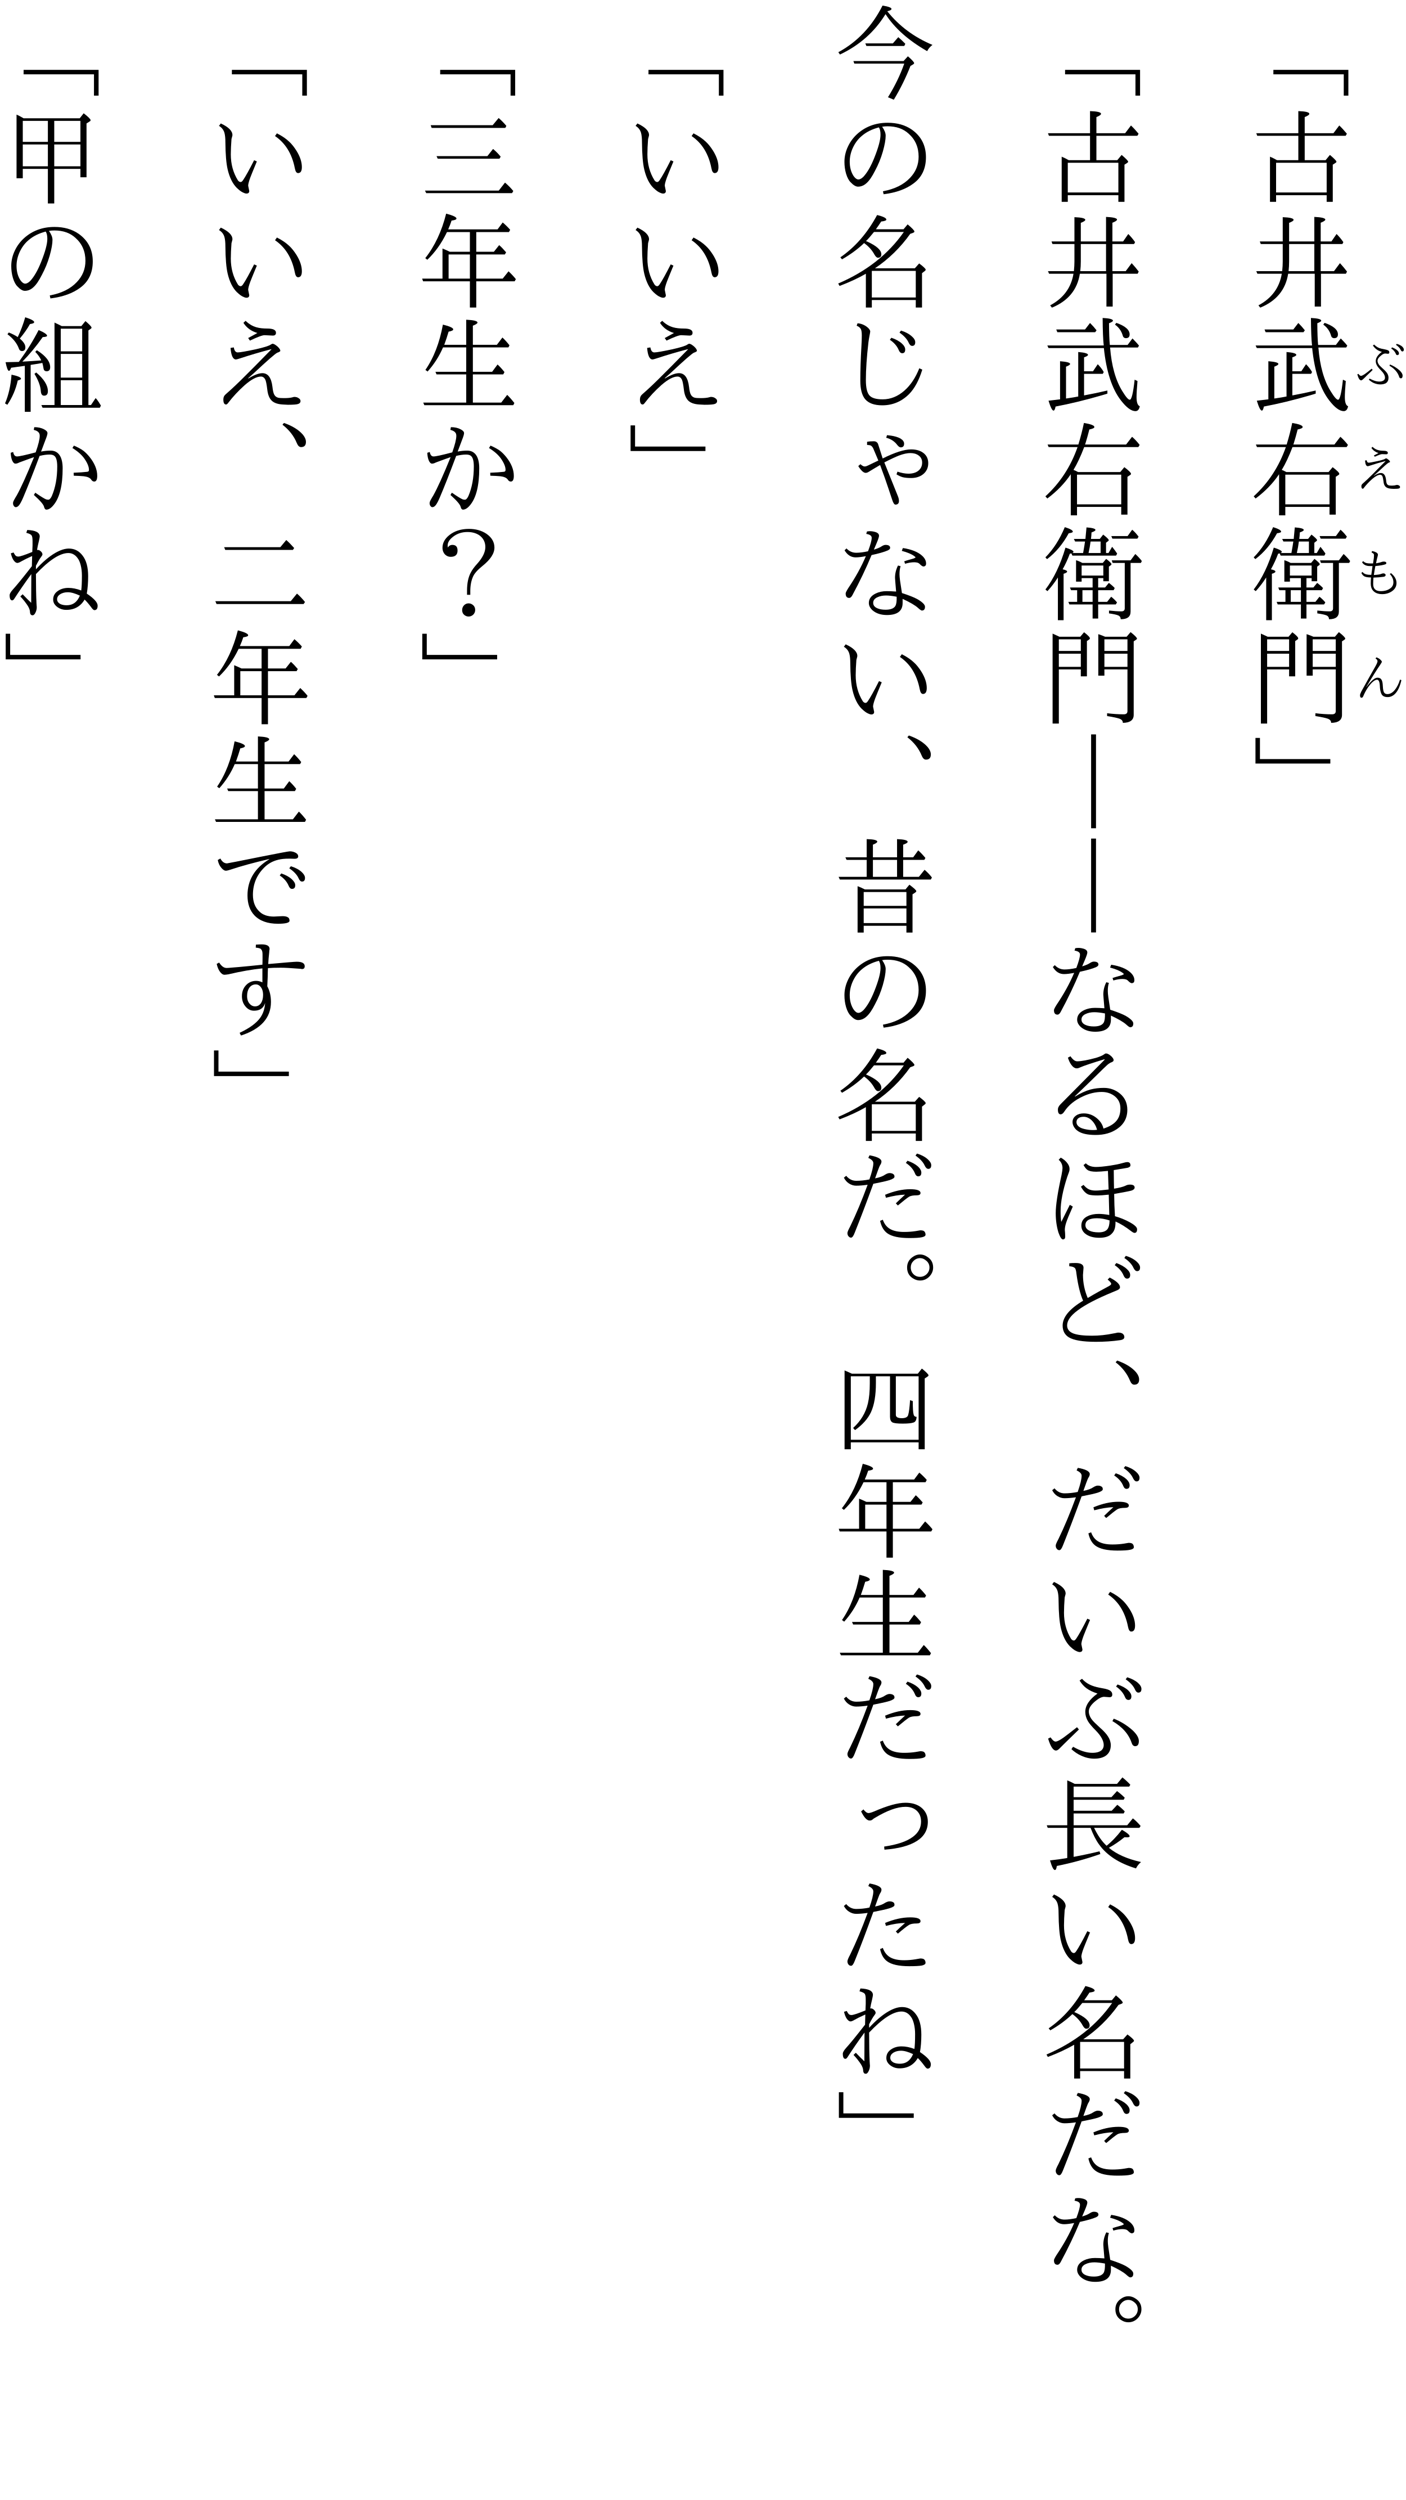 <?xml version="1.0" encoding="UTF-8"?>
<svg xmlns="http://www.w3.org/2000/svg" xmlns:xlink="http://www.w3.org/1999/xlink" width="162pt" height="288pt" viewBox="0 0 162 288" version="1.1">
<defs>
<g>
<symbol overflow="visible" id="glyph0-0">
<path style="stroke:none;" d="M 4.797 11.766 L -4.797 11.766 L -4.797 0.25 L 4.797 0.25 Z M 3.781 0.859 L -3.766 0.859 L 0.016 5.516 Z M 4.172 10.656 L 4.172 1.375 L 0.406 6.016 Z M -0.391 6.016 L -4.172 1.344 L -4.172 10.672 Z M 3.766 11.141 L 0.016 6.5 L -3.75 11.141 Z "/>
</symbol>
<symbol overflow="visible" id="glyph0-1">
<path style="stroke:none;" d="M -3.281 8.047 L 5.359 8.047 L 5.359 11.016 L 4.828 11.016 L 4.828 8.562 L -3.281 8.562 Z "/>
</symbol>
<symbol overflow="visible" id="glyph0-2">
<path style="stroke:none;" d="M -2.859 6.453 L -0.406 6.453 L -0.406 3.641 L -5.141 3.641 L -5.25 3.344 L -0.406 3.344 L -0.406 0.797 C 0.438 0.828 0.859 0.93 0.859 1.109 C 0.859 1.223 0.68 1.348 0.328 1.484 L 0.328 3.344 L 3.641 3.344 L 4.312 2.453 C 4.613 2.742 4.906 3.062 5.188 3.406 L 5.047 3.641 L 0.328 3.641 L 0.328 6.453 L 2.734 6.453 L 3.234 5.844 C 3.734 6.27 3.984 6.531 3.984 6.625 C 3.984 6.676 3.945 6.723 3.875 6.766 L 3.562 6.969 L 3.562 11.25 L 2.859 11.25 L 2.859 10.484 L -2.969 10.484 L -2.969 11.25 L -3.672 11.25 L -3.672 6.047 C -3.398 6.16 -3.129 6.297 -2.859 6.453 Z M -2.969 6.75 L -2.969 10.172 L 2.859 10.172 L 2.859 6.75 Z "/>
</symbol>
<symbol overflow="visible" id="glyph0-3">
<path style="stroke:none;" d="M 2.172 4.109 L 2.172 7.234 L 3.703 7.234 L 4.391 6.312 C 4.672 6.613 4.941 6.938 5.203 7.281 L 5.078 7.531 L 2.203 7.531 L 2.203 11.312 L 1.484 11.312 L 1.484 7.531 L -1.578 7.531 C -1.867 9.375 -2.941 10.676 -4.797 11.438 L -5 11.172 C -3.477 10.359 -2.582 9.145 -2.312 7.531 L -5.125 7.531 L -5.25 7.234 L -2.266 7.234 C -2.223 6.816 -2.203 6.445 -2.203 6.125 L -2.203 4.109 L -4.734 4.109 L -4.844 3.812 L -2.203 3.812 L -2.203 1.016 C -1.367 1.047 -0.953 1.148 -0.953 1.328 C -0.953 1.422 -1.125 1.535 -1.469 1.672 L -1.469 3.812 L 1.438 3.812 L 1.438 0.984 C 2.281 1.023 2.703 1.129 2.703 1.297 C 2.703 1.398 2.523 1.52 2.172 1.656 L 2.172 3.812 L 3.406 3.812 L 4 2.953 C 4.289 3.242 4.551 3.555 4.781 3.891 L 4.672 4.109 Z M 1.438 4.109 L -1.469 4.109 L -1.469 6.125 C -1.469 6.5 -1.488 6.867 -1.531 7.234 L 1.438 7.234 Z "/>
</symbol>
<symbol overflow="visible" id="glyph0-4">
<path style="stroke:none;" d="M -1.094 9.547 C -0.281 9.398 0.613 9.211 1.594 8.984 L 1.594 9.344 L 0.969 9.531 C -0.969 10.094 -2.75 10.523 -4.375 10.828 C -4.438 11.141 -4.516 11.297 -4.609 11.297 C -4.766 11.297 -4.957 10.914 -5.188 10.156 C -4.32 10.051 -3.879 10 -3.859 10 L -3.859 5.609 C -3.086 5.672 -2.703 5.773 -2.703 5.922 C -2.703 6.016 -2.859 6.117 -3.172 6.234 L -3.172 9.906 C -2.523 9.812 -2.055 9.734 -1.766 9.672 L -1.766 4.547 C -1.016 4.609 -0.641 4.719 -0.641 4.875 C -0.641 4.969 -0.789 5.062 -1.094 5.156 L -1.094 6.766 L -0.062 6.766 L 0.484 5.953 C 0.742 6.223 0.945 6.477 1.094 6.719 L 1.172 6.859 L 1.062 7.062 L -1.094 7.062 Z M 1.906 4.031 C 2.07 6.145 2.547 7.828 3.328 9.078 C 3.723 9.723 4.004 10.047 4.172 10.047 C 4.379 10.047 4.566 9.273 4.734 7.734 L 5.062 7.891 C 4.988 8.734 4.953 9.348 4.953 9.734 C 4.953 10.348 5.078 10.703 5.328 10.797 C 5.254 11.172 5.086 11.359 4.828 11.359 C 4.348 11.359 3.789 10.945 3.156 10.125 C 2.125 8.801 1.469 6.789 1.188 4.094 L -5.188 4.094 L -5.328 3.797 L 1.172 3.797 C 1.098 3.129 1.055 2.07 1.047 0.625 C 1.836 0.664 2.234 0.77 2.234 0.938 C 2.234 1.02 2.082 1.117 1.781 1.234 C 1.789 2.379 1.82 3.211 1.875 3.734 L 3.922 3.734 L 4.484 2.984 L 4.781 3.297 C 4.938 3.453 5.086 3.625 5.234 3.812 L 5.109 4.031 Z M 2.625 1.188 C 3.645 1.551 4.156 1.992 4.156 2.516 C 4.156 2.805 4.016 2.953 3.734 2.953 C 3.535 2.953 3.41 2.848 3.359 2.641 C 3.211 2.129 2.914 1.711 2.469 1.391 Z M -0.984 1.953 L -0.406 1.203 C -0.133 1.473 0.113 1.754 0.344 2.047 L 0.188 2.266 L -4.172 2.266 L -4.297 1.953 Z "/>
</symbol>
<symbol overflow="visible" id="glyph0-5">
<path style="stroke:none;" d="M -2.625 6.625 C -3.32 7.664 -4.223 8.598 -5.328 9.422 L -5.547 9.172 C -3.859 7.629 -2.625 5.738 -1.844 3.5 L -5.172 3.5 L -5.297 3.203 L -1.75 3.203 C -1.5 2.391 -1.285 1.562 -1.109 0.719 C -0.305 0.852 0.094 1.008 0.094 1.188 C 0.094 1.301 -0.098 1.395 -0.484 1.469 C -0.629 2.039 -0.785 2.598 -0.953 3.141 L -0.984 3.203 L 3.75 3.203 L 4.438 2.312 C 4.727 2.562 5.02 2.875 5.312 3.25 L 5.156 3.5 L -1.078 3.5 C -1.484 4.562 -1.895 5.438 -2.312 6.125 C -2.176 6.176 -2.039 6.238 -1.906 6.312 L -1.781 6.375 L 3.078 6.375 L 3.547 5.812 C 4.055 6.195 4.312 6.453 4.312 6.578 C 4.312 6.641 4.27 6.691 4.188 6.734 L 3.906 6.922 L 3.906 11.281 L 3.188 11.281 L 3.188 10.391 L -1.906 10.391 L -1.906 11.359 L -2.625 11.359 Z M -1.906 6.672 L -1.906 10.094 L 3.188 10.094 L 3.188 6.672 Z "/>
</symbol>
<symbol overflow="visible" id="glyph0-6">
<path style="stroke:none;" d="M 0.531 6.594 L 0.531 7.672 L 1.328 7.672 L 1.766 7.141 C 2.016 7.328 2.238 7.523 2.438 7.734 L 2.312 7.984 L 0.531 7.984 L 0.531 9.328 L 1.562 9.328 L 2.031 8.734 C 2.312 8.961 2.535 9.18 2.703 9.391 L 2.562 9.625 L 0.531 9.625 L 0.531 11.25 L -0.109 11.25 L -0.109 9.625 L -2.781 9.625 L -2.906 9.328 L -1.891 9.328 L -1.891 7.984 L -2.594 7.984 L -2.719 7.672 L -0.109 7.672 L -0.109 6.594 L -1.375 6.594 L -1.375 7 L -2.016 7 L -2.016 4.531 C -1.773 4.602 -1.535 4.707 -1.297 4.844 L 1.062 4.844 L 1.453 4.375 C 1.859 4.688 2.062 4.891 2.062 4.984 C 2.062 5.035 2.035 5.078 1.984 5.109 L 1.766 5.266 L 1.766 6.953 L 1.125 6.953 L 1.125 6.594 Z M -0.109 7.984 L -1.281 7.984 L -1.281 9.328 L -0.109 9.328 Z M -1.375 5.141 L -1.375 6.297 L 1.125 6.297 L 1.125 5.141 Z M 4.266 4.844 L 4.266 10.453 C 4.266 11.047 3.883 11.336 3.125 11.328 C 3.125 11.109 3.02 10.957 2.812 10.875 C 2.625 10.801 2.281 10.727 1.781 10.656 L 1.781 10.328 C 2.332 10.391 2.812 10.422 3.219 10.422 C 3.469 10.422 3.594 10.301 3.594 10.062 L 3.594 4.844 L 2.203 4.844 L 2.094 4.547 L 4.266 4.547 L 4.812 3.812 C 5.125 4.102 5.375 4.375 5.562 4.625 L 5.453 4.844 Z M -2.453 3.703 L -1.203 3.703 C -1.086 3.066 -1.016 2.625 -0.984 2.375 L -2.125 2.375 L -2.266 2.078 L -0.938 2.078 C -0.895 1.672 -0.852 1.227 -0.812 0.75 C -0.125 0.801 0.219 0.898 0.219 1.047 C 0.219 1.129 0.066 1.223 -0.234 1.328 C -0.242 1.586 -0.266 1.836 -0.297 2.078 L 0.719 2.078 L 1.109 1.578 C 1.535 1.91 1.75 2.125 1.75 2.219 C 1.75 2.27 1.711 2.316 1.641 2.359 L 1.438 2.516 L 1.438 3.703 L 1.719 3.703 L 2.141 2.984 C 2.367 3.266 2.562 3.523 2.719 3.766 L 2.594 4 L -2.438 4 L -2.562 3.734 C -2.57 3.734 -2.598 3.742 -2.641 3.766 C -2.68 3.773 -2.711 3.781 -2.734 3.781 C -2.953 4.375 -3.227 4.973 -3.562 5.578 C -3.219 5.648 -3.047 5.738 -3.047 5.844 C -3.047 5.926 -3.18 6.008 -3.453 6.094 L -3.453 11.438 L -4.109 11.438 L -4.109 6.516 C -4.461 7.078 -4.863 7.602 -5.312 8.094 L -5.547 7.906 C -4.586 6.656 -3.816 5.047 -3.234 3.078 C -2.617 3.273 -2.312 3.438 -2.312 3.562 C -2.312 3.613 -2.359 3.66 -2.453 3.703 Z M 0.812 3.703 L 0.812 2.375 L -0.344 2.375 C -0.395 2.801 -0.473 3.242 -0.578 3.703 Z M 3.922 1.75 L 4.453 1.016 C 4.516 1.078 4.562 1.117 4.594 1.141 C 4.801 1.336 5 1.562 5.188 1.812 L 5.047 2.047 L 2.172 2.047 L 2.047 1.75 Z M -5.547 4.203 C -4.641 3.285 -3.895 2.125 -3.312 0.719 C -2.695 0.914 -2.391 1.086 -2.391 1.234 C -2.391 1.328 -2.547 1.391 -2.859 1.422 C -3.535 2.66 -4.367 3.656 -5.359 4.406 Z "/>
</symbol>
<symbol overflow="visible" id="glyph0-7">
<path style="stroke:none;" d="M -3.953 1.344 L -1.531 1.344 L -1.094 0.828 C -0.645 1.172 -0.422 1.406 -0.422 1.531 C -0.422 1.582 -0.453 1.629 -0.516 1.672 L -0.766 1.844 L -0.766 5.906 L -1.469 5.906 L -1.469 5.109 L -4 5.109 L -4 11.344 L -4.719 11.344 L -4.719 0.984 C -4.57 1.047 -4.344 1.148 -4.031 1.297 Z M -4 1.641 L -4 2.984 L -1.469 2.984 L -1.469 1.641 Z M -4 4.812 L -1.469 4.812 L -1.469 3.297 L -4 3.297 Z M 1.328 1.344 L 3.812 1.344 L 4.266 0.812 C 4.754 1.195 5 1.445 5 1.562 C 5 1.602 4.969 1.645 4.906 1.688 L 4.625 1.875 L 4.625 10.344 C 4.625 10.945 4.207 11.254 3.375 11.266 C 3.375 11.066 3.27 10.914 3.062 10.812 C 2.801 10.707 2.301 10.598 1.562 10.484 L 1.562 10.156 C 2.207 10.238 2.848 10.281 3.484 10.281 C 3.766 10.281 3.906 10.156 3.906 9.906 L 3.906 5.109 L 1.25 5.109 L 1.25 5.828 L 0.547 5.828 L 0.547 1.047 C 0.859 1.148 1.117 1.25 1.328 1.344 Z M 1.25 1.641 L 1.25 2.984 L 3.906 2.984 L 3.906 1.641 Z M 3.906 4.812 L 3.906 3.297 L 1.25 3.297 L 1.25 4.812 Z "/>
</symbol>
<symbol overflow="visible" id="glyph0-8">
<path style="stroke:none;" d="M -5.344 1 L -4.828 1 L -4.828 3.438 L 3.281 3.438 L 3.281 3.953 L -5.344 3.953 Z "/>
</symbol>
<symbol overflow="visible" id="glyph0-9">
<path style="stroke:none;" d="M -0.281 0.594 L 0.281 0.594 L 0.281 11.406 L -0.281 11.406 Z "/>
</symbol>
<symbol overflow="visible" id="glyph0-10">
<path style="stroke:none;" d="M -1.453 10.312 C -1.742 10.051 -1.891 9.766 -1.891 9.453 C -1.891 8.984 -1.625 8.617 -1.094 8.359 C -0.719 8.18 -0.301 8.094 0.156 8.094 C 0.469 8.094 0.832 8.109 1.25 8.141 C 1.164 7.141 1.125 6.613 1.125 6.562 C 1.125 6.07 1.238 5.598 1.469 5.141 L 1.766 5.219 C 1.68 5.477 1.641 5.789 1.641 6.156 C 1.641 6.312 1.66 6.551 1.703 6.875 C 1.742 7.164 1.816 7.645 1.922 8.312 C 2.723 8.57 3.316 8.805 3.703 9.016 C 4.285 9.359 4.578 9.648 4.578 9.891 C 4.578 10.18 4.457 10.328 4.219 10.328 C 4.145 10.328 3.992 10.223 3.766 10.016 C 3.441 9.723 2.852 9.379 2 8.984 C 2 9.086 2 9.242 2 9.453 C 2 10.379 1.395 10.844 0.188 10.844 C -0.488 10.844 -1.035 10.664 -1.453 10.312 Z M 1.312 8.734 C 0.812 8.641 0.406 8.594 0.094 8.594 C -0.289 8.594 -0.625 8.66 -0.906 8.797 C -1.227 8.941 -1.391 9.156 -1.391 9.438 C -1.391 9.719 -1.234 9.926 -0.922 10.062 C -0.672 10.176 -0.352 10.234 0.031 10.234 C 0.602 10.234 0.977 10.094 1.156 9.812 C 1.281 9.602 1.332 9.242 1.312 8.734 Z M -1.984 3.5 C -1.703 2.75 -1.562 2.234 -1.562 1.953 C -1.562 1.711 -1.77 1.562 -2.188 1.5 L -2.109 1.219 C -1.797 1.164 -1.492 1.18 -1.203 1.266 C -0.879 1.348 -0.719 1.5 -0.719 1.719 C -0.719 1.832 -0.801 2.094 -0.969 2.5 L -1.312 3.312 C -0.914 3.195 -0.613 3.066 -0.406 2.922 C -0.238 2.816 -0.094 2.766 0.031 2.766 C 0.383 2.766 0.562 2.879 0.562 3.109 C 0.562 3.223 0.469 3.32 0.281 3.406 C -0.125 3.582 -0.742 3.758 -1.578 3.938 C -2.191 5.426 -2.926 6.961 -3.781 8.547 C -3.895 8.766 -4.02 8.875 -4.156 8.875 C -4.426 8.875 -4.562 8.703 -4.562 8.359 C -4.562 8.266 -4.461 8.062 -4.266 7.75 C -3.422 6.5 -2.742 5.27 -2.234 4.062 C -2.711 4.156 -3.102 4.203 -3.406 4.203 C -3.938 4.203 -4.363 3.93 -4.688 3.391 L -4.469 3.172 C -4.156 3.504 -3.781 3.672 -3.344 3.672 C -2.957 3.672 -2.504 3.613 -1.984 3.5 Z M 2.188 4.656 C 2.332 4.602 2.535 4.539 2.797 4.469 C 3.035 4.395 3.195 4.348 3.281 4.328 C 3.414 4.273 3.484 4.234 3.484 4.203 C 3.484 4.172 3.43 4.117 3.328 4.047 C 3.035 3.828 2.562 3.629 1.906 3.453 L 2.031 3.125 C 3.039 3.281 3.785 3.582 4.266 4.031 C 4.555 4.301 4.703 4.594 4.703 4.906 C 4.703 5.133 4.598 5.25 4.391 5.25 C 4.297 5.25 4.156 5.156 3.969 4.969 C 3.852 4.832 3.641 4.766 3.328 4.766 C 3.035 4.766 2.688 4.82 2.281 4.938 Z "/>
</symbol>
<symbol overflow="visible" id="glyph0-11">
<path style="stroke:none;" d="M 1.141 10 C 1.859 9.77 2.367 9.457 2.672 9.062 C 2.953 8.707 3.094 8.242 3.094 7.672 C 3.094 7.035 2.836 6.539 2.328 6.188 C 1.93 5.914 1.469 5.781 0.938 5.781 C 0.238 5.781 -0.461 5.941 -1.172 6.266 C -2.148 6.703 -2.883 7.297 -3.375 8.047 C -3.508 8.254 -3.648 8.359 -3.797 8.359 C -4.004 8.359 -4.109 8.172 -4.109 7.797 C -4.109 7.598 -4.004 7.395 -3.797 7.188 C -0.797 4.164 0.895 2.457 1.281 2.062 L 1.25 2.016 C -0.195 2.453 -1.129 2.766 -1.547 2.953 C -1.691 3.023 -1.82 3.062 -1.938 3.062 C -2.156 3.062 -2.363 2.926 -2.562 2.656 C -2.727 2.426 -2.859 2.148 -2.953 1.828 L -2.656 1.672 C -2.395 2.055 -2.141 2.25 -1.891 2.25 C -1.41 2.25 -0.676 2.113 0.312 1.844 C 0.801 1.688 1.113 1.547 1.25 1.422 C 1.32 1.367 1.383 1.344 1.438 1.344 C 1.602 1.344 1.805 1.453 2.047 1.672 C 2.223 1.848 2.312 1.992 2.312 2.109 C 2.312 2.211 2.242 2.289 2.109 2.344 C 1.953 2.395 1.781 2.5 1.594 2.656 C 1.395 2.832 0.895 3.316 0.094 4.109 C -0.738 4.922 -1.488 5.645 -2.156 6.281 L -2.125 6.312 C -1.508 5.926 -0.922 5.656 -0.359 5.5 C 0.117 5.375 0.633 5.312 1.188 5.312 C 1.895 5.312 2.52 5.535 3.062 5.984 C 3.613 6.453 3.891 7.07 3.891 7.844 C 3.891 8.781 3.492 9.516 2.703 10.047 C 2.035 10.504 1.219 10.734 0.25 10.734 C -0.707 10.734 -1.398 10.578 -1.828 10.266 C -2.016 10.141 -2.164 9.973 -2.281 9.766 C -2.375 9.586 -2.422 9.414 -2.422 9.25 C -2.422 8.938 -2.285 8.688 -2.016 8.5 C -1.785 8.332 -1.488 8.25 -1.125 8.25 C -0.551 8.25 -0.035 8.445 0.422 8.844 C 0.805 9.176 1.047 9.562 1.141 10 Z M 0.406 10.141 C 0.289 9.711 0.086 9.352 -0.203 9.062 C -0.492 8.781 -0.805 8.641 -1.141 8.641 C -1.43 8.641 -1.648 8.707 -1.797 8.844 C -1.91 8.957 -1.969 9.094 -1.969 9.25 C -1.969 9.531 -1.797 9.754 -1.453 9.922 C -1.242 10.016 -0.945 10.086 -0.562 10.141 C -0.219 10.18 0.102 10.18 0.406 10.141 Z "/>
</symbol>
<symbol overflow="visible" id="glyph0-12">
<path style="stroke:none;" d="M 2.328 2.781 C 2.336 3.863 2.348 4.578 2.359 4.922 C 2.953 4.828 3.395 4.711 3.688 4.578 C 3.832 4.492 4.004 4.453 4.203 4.453 C 4.555 4.453 4.734 4.566 4.734 4.797 C 4.734 4.93 4.629 5.039 4.422 5.125 C 4.242 5.188 3.562 5.32 2.375 5.531 C 2.383 6.414 2.414 7.27 2.469 8.094 C 3.082 8.27 3.645 8.5 4.156 8.781 C 4.727 9.094 5.016 9.363 5.016 9.594 C 5.016 9.875 4.914 10.016 4.719 10.016 C 4.633 10.016 4.504 9.945 4.328 9.812 C 3.711 9.332 3.113 8.961 2.531 8.703 C 2.531 9.066 2.5 9.344 2.438 9.531 C 2.375 9.758 2.254 9.957 2.078 10.125 C 1.797 10.426 1.32 10.578 0.656 10.578 C 0.031 10.578 -0.469 10.445 -0.844 10.188 C -1.219 9.938 -1.406 9.598 -1.406 9.172 C -1.406 8.672 -1.156 8.305 -0.656 8.078 C -0.312 7.91 0.102 7.828 0.594 7.828 C 0.926 7.828 1.332 7.867 1.812 7.953 L 1.75 5.609 C 1.176 5.672 0.754 5.703 0.484 5.703 C 0.004 5.703 -0.336 5.672 -0.547 5.609 C -0.891 5.484 -1.191 5.176 -1.453 4.688 L -1.156 4.484 C -0.945 4.734 -0.738 4.906 -0.531 5 C -0.32 5.094 -0.066 5.141 0.234 5.141 C 0.555 5.141 1.055 5.098 1.734 5.016 L 1.656 2.875 C 1.051 2.938 0.602 2.969 0.312 2.969 C -0.145 2.969 -0.473 2.906 -0.672 2.781 C -0.828 2.688 -0.988 2.492 -1.156 2.203 L -0.891 2 C -0.609 2.281 -0.219 2.422 0.281 2.422 C 0.676 2.422 1.219 2.367 1.906 2.266 C 2.469 2.18 2.91 2.094 3.234 2 C 3.555 1.906 3.773 1.859 3.891 1.859 C 4.129 1.859 4.25 1.984 4.25 2.234 C 4.25 2.359 4.141 2.453 3.922 2.516 C 3.891 2.523 3.359 2.613 2.328 2.781 Z M 1.844 8.578 C 1.32 8.41 0.836 8.328 0.391 8.328 C -0.492 8.328 -0.938 8.594 -0.938 9.125 C -0.938 9.395 -0.789 9.602 -0.5 9.75 C -0.238 9.883 0.125 9.953 0.594 9.953 C 1.07 9.953 1.406 9.832 1.594 9.594 C 1.758 9.375 1.844 9.035 1.844 8.578 Z M -2.734 6.781 L -2.391 6.984 C -2.797 7.898 -3.047 8.504 -3.141 8.797 C -3.254 9.129 -3.312 9.422 -3.312 9.672 C -3.312 9.734 -3.301 9.852 -3.281 10.031 C -3.27 10.227 -3.266 10.363 -3.266 10.438 C -3.266 10.656 -3.352 10.766 -3.531 10.766 C -3.688 10.766 -3.859 10.5 -4.047 9.969 C -4.254 9.281 -4.359 8.539 -4.359 7.75 C -4.359 6.82 -4.133 5.352 -3.688 3.344 C -3.613 2.957 -3.578 2.695 -3.578 2.562 C -3.578 2.176 -3.723 1.852 -4.016 1.594 L -3.781 1.344 C -3.438 1.531 -3.172 1.758 -2.984 2.031 C -2.836 2.238 -2.766 2.445 -2.766 2.656 C -2.766 2.781 -2.785 2.895 -2.828 3 C -2.941 3.32 -3.008 3.508 -3.031 3.562 C -3.539 5.113 -3.797 6.438 -3.797 7.531 C -3.797 8.031 -3.77 8.438 -3.719 8.75 C -3.582 8.469 -3.41 8.125 -3.203 7.719 C -2.941 7.188 -2.785 6.875 -2.734 6.781 Z "/>
</symbol>
<symbol overflow="visible" id="glyph0-13">
<path style="stroke:none;" d="M -1.203 5.828 C -1.535 5.086 -1.789 4.055 -1.969 2.734 C -2.008 2.336 -2.078 2.109 -2.172 2.047 C -2.285 1.941 -2.492 1.879 -2.797 1.859 L -2.797 1.516 C -2.617 1.492 -2.375 1.484 -2.062 1.484 C -1.457 1.484 -1.156 1.664 -1.156 2.031 L -1.219 2.859 C -1.219 3.773 -1.035 4.66 -0.672 5.516 C -0.328 5.305 0.113 5.051 0.656 4.75 C 1.281 4.414 1.645 4.219 1.75 4.156 C 1.938 4.051 2.031 3.961 2.031 3.891 C 2.031 3.773 1.895 3.609 1.625 3.391 L 1.859 3.156 C 2.648 3.562 3.047 3.938 3.047 4.281 C 3.047 4.395 2.969 4.492 2.812 4.578 C 2.738 4.617 2.555 4.695 2.266 4.812 C 0.367 5.594 -1 6.305 -1.844 6.953 C -2.645 7.547 -3.047 8.117 -3.047 8.672 C -3.047 9.098 -2.812 9.406 -2.344 9.594 C -1.883 9.77 -1.164 9.859 -0.188 9.859 C 0.645 9.859 1.477 9.77 2.312 9.594 C 2.352 9.594 2.461 9.57 2.641 9.531 C 2.734 9.508 2.797 9.5 2.828 9.5 C 3.047 9.5 3.211 9.535 3.328 9.609 C 3.473 9.711 3.547 9.848 3.547 10.016 C 3.547 10.211 3.375 10.332 3.031 10.375 C 2.164 10.5 1.242 10.562 0.266 10.562 C -1.234 10.562 -2.27 10.391 -2.844 10.047 C -3.32 9.754 -3.562 9.301 -3.562 8.688 C -3.562 7.719 -2.773 6.766 -1.203 5.828 Z M 2.625 1.484 C 3.133 1.672 3.535 1.898 3.828 2.172 C 4.086 2.398 4.219 2.629 4.219 2.859 C 4.219 3.141 4.098 3.281 3.859 3.281 C 3.691 3.281 3.555 3.156 3.453 2.906 C 3.266 2.457 2.926 2.066 2.438 1.734 Z M 3.719 0.656 C 4.227 0.812 4.641 1.031 4.953 1.312 C 5.223 1.551 5.359 1.781 5.359 2 C 5.359 2.281 5.242 2.422 5.016 2.422 C 4.859 2.422 4.719 2.289 4.594 2.031 C 4.414 1.633 4.066 1.258 3.547 0.906 Z "/>
</symbol>
<symbol overflow="visible" id="glyph0-14">
<path style="stroke:none;" d="M 2.719 0.719 C 3.695 1.062 4.426 1.516 4.906 2.078 C 5.133 2.359 5.25 2.633 5.25 2.906 C 5.25 3.301 5.062 3.5 4.688 3.5 C 4.488 3.5 4.328 3.348 4.203 3.047 C 3.867 2.223 3.316 1.516 2.547 0.922 Z "/>
</symbol>
<symbol overflow="visible" id="glyph0-15">
<path style="stroke:none;" d="M 2.562 1.703 C 3.07 1.879 3.477 2.102 3.781 2.375 C 4.031 2.613 4.156 2.848 4.156 3.078 C 4.156 3.359 4.035 3.5 3.797 3.5 C 3.629 3.5 3.5 3.375 3.406 3.125 C 3.219 2.676 2.875 2.285 2.375 1.953 Z M 3.656 0.875 C 4.164 1.031 4.578 1.25 4.891 1.531 C 5.16 1.77 5.297 2 5.297 2.219 C 5.297 2.5 5.18 2.641 4.953 2.641 C 4.797 2.641 4.656 2.504 4.531 2.234 C 4.352 1.848 4.004 1.473 3.484 1.109 Z M -1.828 3.859 C -1.523 2.992 -1.375 2.367 -1.375 1.984 C -1.375 1.754 -1.566 1.551 -1.953 1.375 L -1.812 1.078 C -0.895 1.242 -0.438 1.484 -0.438 1.797 C -0.438 1.898 -0.473 2.016 -0.547 2.141 C -0.629 2.254 -0.727 2.477 -0.844 2.812 C -0.977 3.195 -1.086 3.504 -1.172 3.734 C -0.648 3.629 -0.258 3.484 0 3.297 C 0.195 3.18 0.359 3.125 0.484 3.125 C 0.703 3.125 0.863 3.176 0.969 3.281 C 1.031 3.332 1.062 3.422 1.062 3.547 C 1.062 3.68 0.867 3.812 0.484 3.938 C 0.117 4.051 -0.5 4.191 -1.375 4.359 C -2.164 6.523 -2.879 8.398 -3.516 9.984 C -3.66 10.367 -3.801 10.562 -3.938 10.562 C -4.051 10.562 -4.145 10.516 -4.219 10.422 C -4.312 10.328 -4.359 10.195 -4.359 10.031 C -4.359 9.914 -4.254 9.664 -4.047 9.281 C -3.367 7.883 -2.695 6.281 -2.031 4.469 C -2.52 4.539 -2.961 4.578 -3.359 4.578 C -3.641 4.578 -3.91 4.492 -4.172 4.328 C -4.422 4.172 -4.617 3.945 -4.766 3.656 L -4.5 3.438 C -4.188 3.82 -3.801 4.016 -3.344 4.016 C -2.863 4.016 -2.359 3.961 -1.828 3.859 Z M 1.219 6.609 C 1.531 6.305 1.883 5.973 2.281 5.609 C 1.633 5.629 0.898 5.75 0.078 5.969 L -0.016 5.625 C 1.016 5.195 1.977 4.984 2.875 4.984 C 3.664 4.984 4.062 5.129 4.062 5.422 C 4.062 5.598 3.914 5.688 3.625 5.688 C 3.227 5.688 2.938 5.738 2.75 5.844 C 2.477 6.02 2.047 6.359 1.453 6.859 Z M -0.281 8.5 C -0.102 9.008 0.191 9.375 0.609 9.594 C 0.992 9.801 1.516 9.906 2.172 9.906 C 2.629 9.906 3.066 9.875 3.484 9.812 C 3.836 9.75 4.02 9.719 4.031 9.719 C 4.238 9.719 4.383 9.75 4.469 9.812 C 4.582 9.914 4.641 10.051 4.641 10.219 C 4.641 10.363 4.5 10.461 4.219 10.516 C 3.938 10.578 3.453 10.609 2.766 10.609 C 1.578 10.609 0.727 10.422 0.219 10.047 C -0.188 9.742 -0.457 9.27 -0.594 8.625 Z "/>
</symbol>
<symbol overflow="visible" id="glyph0-16">
<path style="stroke:none;" d="M -0.406 6.594 C -0.832 7.625 -1.082 8.238 -1.156 8.438 C -1.32 8.883 -1.406 9.203 -1.406 9.391 L -1.281 10 C -1.281 10.195 -1.391 10.297 -1.609 10.297 C -1.734 10.297 -1.914 10.227 -2.156 10.094 C -2.352 9.969 -2.539 9.816 -2.719 9.641 C -3.195 9.16 -3.547 8.457 -3.766 7.531 C -3.93 6.844 -4.02 5.789 -4.031 4.375 C -4.031 3.926 -4.066 3.566 -4.141 3.297 C -4.242 2.953 -4.453 2.688 -4.766 2.5 L -4.562 2.219 C -3.664 2.633 -3.219 3.082 -3.219 3.562 C -3.219 3.602 -3.234 3.676 -3.266 3.781 C -3.297 3.875 -3.316 3.953 -3.328 4.016 C -3.379 4.691 -3.406 5.281 -3.406 5.781 C -3.406 6.906 -3.133 7.898 -2.594 8.766 C -2.5 8.898 -2.391 8.969 -2.266 8.969 C -2.18 8.969 -2.086 8.891 -1.984 8.734 C -1.711 8.336 -1.289 7.578 -0.719 6.453 Z M 1.906 3.359 C 2.5 3.66 2.973 3.984 3.328 4.328 C 3.609 4.586 3.883 4.93 4.156 5.359 C 4.57 6.023 4.781 6.656 4.781 7.25 C 4.781 7.707 4.633 7.938 4.344 7.938 C 4.164 7.938 4.039 7.75 3.969 7.375 C 3.645 5.719 2.883 4.484 1.688 3.672 Z "/>
</symbol>
<symbol overflow="visible" id="glyph0-17">
<path style="stroke:none;" d="M -2.359 9.203 C -1.547 9.672 -0.805 9.906 -0.141 9.906 C 0.336 9.906 0.691 9.805 0.922 9.609 C 1.086 9.453 1.172 9.254 1.172 9.016 C 1.172 8.516 0.863 7.953 0.25 7.328 C -0.188 6.891 -0.488 6.531 -0.656 6.25 C -0.852 5.906 -0.953 5.551 -0.953 5.188 C -0.953 4.457 -0.484 3.754 0.453 3.078 C -0.066 2.91 -0.488 2.707 -0.812 2.469 C -1.113 2.25 -1.379 1.953 -1.609 1.578 L -1.328 1.375 C -1.016 1.727 -0.625 1.992 -0.156 2.172 C 0.133 2.285 0.531 2.383 1.031 2.469 C 1.457 2.539 1.754 2.633 1.922 2.75 C 2.078 2.863 2.156 3.008 2.156 3.188 C 2.156 3.395 2.051 3.5 1.844 3.5 L 1.219 3.453 C 0.988 3.453 0.719 3.566 0.406 3.797 C -0.227 4.266 -0.547 4.707 -0.547 5.125 C -0.547 5.469 -0.41 5.805 -0.141 6.141 C 0.004 6.316 0.301 6.609 0.75 7.016 C 1.176 7.391 1.484 7.727 1.672 8.031 C 1.879 8.352 1.984 8.688 1.984 9.031 C 1.984 9.57 1.785 9.977 1.391 10.25 C 1.066 10.469 0.629 10.578 0.078 10.578 C -0.41 10.578 -0.898 10.469 -1.391 10.25 C -1.828 10.051 -2.211 9.797 -2.547 9.484 Z M 2.328 5.969 C 3.117 6.281 3.836 6.723 4.484 7.297 C 4.973 7.754 5.219 8.172 5.219 8.547 C 5.219 8.941 5.078 9.141 4.797 9.141 C 4.609 9.141 4.473 9.016 4.391 8.766 C 4.055 7.754 3.316 6.914 2.172 6.25 Z M -4.953 8.125 C -4.734 8.445 -4.539 8.609 -4.375 8.609 C -4.195 8.609 -3.895 8.457 -3.469 8.156 C -3.164 7.938 -2.645 7.535 -1.906 6.953 L -1.688 7.219 C -1.906 7.438 -2.234 7.754 -2.672 8.172 C -2.992 8.484 -3.238 8.723 -3.406 8.891 L -3.938 9.422 C -4.082 9.566 -4.211 9.641 -4.328 9.641 C -4.66 9.641 -4.961 9.18 -5.234 8.266 Z M 2.766 2.031 C 3.285 2.207 3.691 2.43 3.984 2.703 C 4.234 2.941 4.359 3.172 4.359 3.391 C 4.359 3.672 4.242 3.812 4.016 3.812 C 3.836 3.812 3.703 3.691 3.609 3.453 C 3.422 3.004 3.082 2.609 2.594 2.266 Z M 3.875 1.203 C 4.383 1.359 4.797 1.57 5.109 1.844 C 5.379 2.082 5.516 2.316 5.516 2.547 C 5.516 2.828 5.395 2.969 5.156 2.969 C 5 2.969 4.863 2.832 4.75 2.562 C 4.57 2.176 4.223 1.801 3.703 1.438 Z "/>
</symbol>
<symbol overflow="visible" id="glyph0-18">
<path style="stroke:none;" d="M 0.062 6.547 C 0.488 7.43 0.969 8.117 1.5 8.609 C 2.102 8.129 2.691 7.516 3.266 6.766 C 3.859 7.109 4.156 7.359 4.156 7.516 C 4.156 7.598 4.055 7.641 3.859 7.641 C 3.848 7.641 3.75 7.633 3.562 7.625 C 2.957 8.113 2.359 8.52 1.766 8.844 C 2.648 9.582 3.883 10.129 5.469 10.484 C 5.195 10.723 5.004 10.969 4.891 11.219 C 2.953 10.633 1.535 9.719 0.641 8.469 C 0.285 7.988 -0.039 7.348 -0.344 6.547 L -2.297 6.547 L -2.297 9.891 C -1.18 9.68 -0.188 9.469 0.688 9.25 L 0.781 9.562 C -0.844 10.133 -2.516 10.594 -4.234 10.938 C -4.273 11.25 -4.348 11.406 -4.453 11.406 C -4.617 11.406 -4.805 11.035 -5.016 10.297 C -4.254 10.211 -3.641 10.129 -3.172 10.047 L -3.031 10.016 L -3.031 6.547 L -5.281 6.547 L -5.391 6.25 L -3.031 6.25 L -3.031 1.078 C -2.789 1.172 -2.504 1.305 -2.172 1.484 L 2.703 1.484 L 3.328 0.734 C 3.672 1.016 3.973 1.297 4.234 1.578 L 4.109 1.797 L -2.297 1.797 L -2.297 3.016 L 2.062 3.016 L 2.703 2.312 C 3.016 2.539 3.312 2.797 3.594 3.078 L 3.469 3.312 L -2.297 3.312 L -2.297 4.578 L 2.094 4.578 L 2.734 3.891 C 3.066 4.141 3.352 4.395 3.594 4.656 L 3.469 4.891 L -2.297 4.891 L -2.297 6.25 L 3.875 6.25 L 4.531 5.453 C 4.832 5.691 5.129 5.984 5.422 6.328 L 5.281 6.547 Z "/>
</symbol>
<symbol overflow="visible" id="glyph0-19">
<path style="stroke:none;" d="M -1.188 6.906 L 3.406 6.906 L 3.906 6.344 C 4.406 6.719 4.656 6.957 4.656 7.062 C 4.656 7.125 4.613 7.18 4.531 7.234 L 4.234 7.469 L 4.234 11.422 L 3.516 11.422 L 3.516 10.562 L -1.547 10.562 L -1.547 11.422 L -2.234 11.422 L -2.234 7.531 C -3.098 8.031 -4.109 8.5 -5.266 8.938 L -5.422 8.656 C -2.172 7.27 0.348 5.289 2.141 2.719 L -1.297 2.719 C -1.68 3.195 -1.988 3.547 -2.219 3.766 C -2.176 3.797 -2.141 3.812 -2.109 3.812 C -1.004 4.312 -0.453 4.805 -0.453 5.297 C -0.453 5.555 -0.582 5.688 -0.844 5.688 C -0.969 5.688 -1.098 5.57 -1.234 5.344 C -1.516 4.82 -1.914 4.375 -2.438 4 C -3.156 4.688 -4.004 5.312 -4.984 5.875 L -5.172 5.641 C -3.461 4.461 -2.051 2.836 -0.938 0.766 C -0.227 0.941 0.125 1.117 0.125 1.297 C 0.125 1.398 -0.07 1.473 -0.469 1.516 C -0.633 1.773 -0.836 2.07 -1.078 2.406 L 2.109 2.406 L 2.578 1.844 C 3.098 2.281 3.359 2.555 3.359 2.672 C 3.359 2.723 3.312 2.77 3.219 2.812 L 2.875 2.938 C 1.758 4.508 0.406 5.832 -1.188 6.906 Z M -1.547 7.203 L -1.547 10.266 L 3.516 10.266 L 3.516 7.203 Z "/>
</symbol>
<symbol overflow="visible" id="glyph0-20">
<path style="stroke:none;" d="M 4 0.5 C 4.281 0.5 4.539 0.578 4.781 0.734 C 5.27 1.016 5.516 1.438 5.516 2 C 5.516 2.383 5.375 2.727 5.094 3.031 C 4.789 3.344 4.43 3.5 4.016 3.5 C 3.773 3.5 3.555 3.445 3.359 3.344 C 2.797 3.07 2.516 2.625 2.516 2 C 2.516 1.469 2.75 1.051 3.219 0.75 C 3.469 0.582 3.727 0.5 4 0.5 Z M 4.016 0.922 C 3.711 0.922 3.445 1.039 3.219 1.281 C 3.031 1.477 2.938 1.719 2.938 2 C 2.938 2.207 2.988 2.398 3.094 2.578 C 3.312 2.91 3.617 3.078 4.016 3.078 C 4.273 3.078 4.504 2.992 4.703 2.828 C 4.961 2.609 5.094 2.332 5.094 2 C 5.094 1.645 4.938 1.359 4.625 1.141 C 4.438 0.992 4.234 0.922 4.016 0.922 Z "/>
</symbol>
<symbol overflow="visible" id="glyph0-21">
<path style="stroke:none;" d="M 0.234 1.297 C 1.586 2.992 3.32 4.285 5.438 5.172 C 5.164 5.379 4.961 5.617 4.828 5.891 C 2.672 4.66 1.07 3.238 0.031 1.625 C -1.219 3.664 -2.969 5.219 -5.219 6.281 L -5.406 6.016 C -3.219 4.828 -1.52 3.035 -0.312 0.641 C 0.375 0.754 0.719 0.883 0.719 1.031 C 0.719 1.133 0.555 1.223 0.234 1.297 Z M 0.875 5 L 1.5 4.281 C 1.781 4.52 2.051 4.773 2.312 5.047 L 2.188 5.297 L -2.172 5.297 L -2.297 5 Z M 2.109 7.031 L 2.609 6.484 C 3.086 6.898 3.328 7.164 3.328 7.281 C 3.328 7.32 3.285 7.367 3.203 7.422 L 2.906 7.594 C 2.363 8.969 1.723 10.266 0.984 11.484 L 0.312 11.203 C 1.113 9.91 1.738 8.617 2.188 7.328 L -3.562 7.328 L -3.672 7.031 Z "/>
</symbol>
<symbol overflow="visible" id="glyph0-22">
<path style="stroke:none;" d="M -0.359 2.594 C -0.086 2.988 0.047 3.332 0.047 3.625 C 0.047 4.082 -0.062 4.695 -0.281 5.469 C -0.508 6.25 -0.805 6.977 -1.172 7.656 C -1.504 8.32 -1.828 8.797 -2.141 9.078 C -2.441 9.359 -2.773 9.5 -3.141 9.5 C -3.391 9.5 -3.672 9.332 -3.984 9 C -4.203 8.789 -4.379 8.457 -4.516 8 C -4.641 7.57 -4.703 7.117 -4.703 6.641 C -4.703 6.023 -4.562 5.426 -4.281 4.844 C -4.031 4.32 -3.688 3.859 -3.25 3.453 C -2.289 2.578 -1.113 2.141 0.281 2.141 C 1.363 2.141 2.285 2.398 3.047 2.922 C 4.141 3.691 4.688 4.754 4.688 6.109 C 4.688 7.422 4.211 8.426 3.266 9.125 C 2.398 9.781 1.25 10.195 -0.188 10.375 L -0.266 10.031 C 1.086 9.781 2.129 9.266 2.859 8.484 C 3.516 7.797 3.844 6.984 3.844 6.047 C 3.844 4.961 3.461 4.082 2.703 3.406 C 2.086 2.832 1.273 2.547 0.266 2.547 C 0.047 2.547 -0.16 2.562 -0.359 2.594 Z M -0.734 2.672 C -1.523 2.879 -2.18 3.207 -2.703 3.656 C -3.141 4.02 -3.488 4.488 -3.75 5.062 C -3.977 5.57 -4.094 6.094 -4.094 6.625 C -4.094 7.27 -3.945 7.816 -3.656 8.266 C -3.469 8.535 -3.281 8.672 -3.094 8.672 C -2.914 8.672 -2.719 8.562 -2.5 8.344 C -2.062 7.863 -1.648 7.145 -1.266 6.188 C -0.785 4.988 -0.547 4.098 -0.547 3.516 C -0.547 3.141 -0.609 2.859 -0.734 2.672 Z "/>
</symbol>
<symbol overflow="visible" id="glyph0-23">
<path style="stroke:none;" d="M 4.266 6.578 C 3.891 7.805 3.383 8.742 2.75 9.391 C 1.883 10.254 0.852 10.688 -0.344 10.688 C -1.27 10.688 -1.93 10.445 -2.328 9.969 C -2.691 9.52 -2.875 8.816 -2.875 7.859 C -2.875 6.68 -2.832 5.375 -2.75 3.938 C -2.719 3.445 -2.703 3.016 -2.703 2.641 C -2.703 2.297 -2.738 2.051 -2.812 1.906 C -2.895 1.75 -3.055 1.617 -3.297 1.516 L -3.188 1.234 C -2.781 1.273 -2.422 1.414 -2.109 1.656 C -1.859 1.852 -1.734 2.031 -1.734 2.188 C -1.734 2.238 -1.758 2.395 -1.812 2.656 C -1.863 2.914 -1.906 3.172 -1.938 3.422 C -2.133 5.109 -2.234 6.562 -2.234 7.781 C -2.234 8.707 -2.078 9.316 -1.766 9.609 C -1.492 9.867 -1.004 10 -0.297 10 C 0.617 10 1.457 9.66 2.219 8.984 C 2.926 8.359 3.492 7.504 3.922 6.422 Z M 0.703 2.906 C 1.223 3.082 1.629 3.305 1.922 3.578 C 2.172 3.805 2.297 4.035 2.297 4.266 C 2.297 4.547 2.18 4.688 1.953 4.688 C 1.785 4.688 1.648 4.562 1.547 4.312 C 1.359 3.863 1.02 3.473 0.531 3.141 Z M 1.812 2.078 C 2.32 2.234 2.734 2.453 3.047 2.734 C 3.316 2.961 3.453 3.191 3.453 3.422 C 3.453 3.703 3.332 3.844 3.094 3.844 C 2.938 3.844 2.801 3.711 2.688 3.453 C 2.508 3.055 2.16 2.676 1.641 2.312 Z "/>
</symbol>
<symbol overflow="visible" id="glyph0-24">
<path style="stroke:none;" d="M -0.797 5.047 C -1.172 4.172 -1.367 3.703 -1.391 3.641 C -1.473 3.484 -1.562 3.379 -1.656 3.328 C -1.738 3.285 -1.883 3.258 -2.094 3.25 L -2.094 2.891 C -1.883 2.848 -1.629 2.828 -1.328 2.828 C -1.047 2.828 -0.867 2.969 -0.797 3.25 C -0.734 3.426 -0.645 3.703 -0.531 4.078 C -0.426 4.41 -0.348 4.656 -0.297 4.812 C 1.098 4.113 2.191 3.766 2.984 3.766 C 3.617 3.766 4.117 3.926 4.484 4.25 C 4.797 4.531 4.953 4.898 4.953 5.359 C 4.953 5.891 4.75 6.316 4.344 6.641 C 3.977 6.922 3.523 7.062 2.984 7.062 C 2.586 7.062 2.266 7.031 2.016 6.969 C 1.785 6.906 1.547 6.797 1.297 6.641 L 1.406 6.328 C 1.875 6.484 2.297 6.562 2.672 6.562 C 3.191 6.562 3.594 6.43 3.875 6.172 C 4.125 5.941 4.25 5.645 4.25 5.281 C 4.25 4.926 4.109 4.648 3.828 4.453 C 3.578 4.273 3.266 4.188 2.891 4.188 C 2.523 4.188 2.094 4.281 1.594 4.469 C 1.188 4.625 0.617 4.891 -0.109 5.266 C -0.055 5.398 0.457 6.68 1.438 9.109 C 1.531 9.328 1.578 9.523 1.578 9.703 C 1.578 9.984 1.441 10.125 1.172 10.125 C 1.035 10.125 0.906 9.922 0.781 9.516 C 0.738 9.398 0.598 8.977 0.359 8.25 C 0.109 7.488 -0.207 6.594 -0.594 5.562 C -0.738 5.645 -0.941 5.766 -1.203 5.922 C -1.441 6.066 -1.613 6.172 -1.719 6.234 C -1.738 6.242 -1.781 6.27 -1.844 6.312 C -2 6.414 -2.133 6.469 -2.25 6.469 C -2.5 6.469 -2.785 6.207 -3.109 5.688 L -2.859 5.469 C -2.672 5.645 -2.508 5.734 -2.375 5.734 C -2.27 5.734 -2.133 5.691 -1.969 5.609 C -1.789 5.523 -1.398 5.336 -0.797 5.047 Z M 0.109 2.422 L 0.203 2.125 C 0.898 2.188 1.426 2.32 1.781 2.531 C 2.039 2.695 2.172 2.891 2.172 3.109 C 2.172 3.391 2.039 3.531 1.781 3.531 C 1.664 3.531 1.535 3.441 1.391 3.266 C 1.086 2.848 0.66 2.566 0.109 2.422 Z "/>
</symbol>
<symbol overflow="visible" id="glyph0-25">
<path style="stroke:none;" d="M -2.344 6.453 L 2.328 6.453 L 2.781 5.906 C 3.312 6.301 3.578 6.551 3.578 6.656 C 3.578 6.695 3.535 6.75 3.453 6.812 L 3.141 7.016 L 3.141 11.422 L 2.438 11.422 L 2.438 10.641 L -2.484 10.641 L -2.484 11.422 L -3.188 11.422 L -3.188 6.078 C -3 6.141 -2.719 6.266 -2.344 6.453 Z M -2.484 6.75 L -2.484 8.344 L 2.438 8.344 L 2.438 6.75 Z M 2.438 10.328 L 2.438 8.641 L -2.484 8.641 L -2.484 10.328 Z M -2.141 5 L -2.141 3.047 L -4.453 3.047 L -4.594 2.75 L -2.141 2.75 L -2.141 0.656 C -1.328 0.676 -0.922 0.773 -0.922 0.953 C -0.922 1.047 -1.086 1.16 -1.422 1.297 L -1.422 2.75 L 1.359 2.75 L 1.359 0.656 C 2.172 0.688 2.578 0.789 2.578 0.969 C 2.578 1.07 2.406 1.18 2.062 1.297 L 2.062 2.75 L 3.219 2.75 L 3.797 1.953 C 4.078 2.203 4.352 2.492 4.625 2.828 L 4.5 3.047 L 2.062 3.047 L 2.062 5 L 3.875 5 L 4.531 4.188 C 4.875 4.488 5.156 4.785 5.375 5.078 L 5.25 5.312 L -5.234 5.312 L -5.375 5 Z M -1.422 3.047 L -1.422 5 L 1.359 5 L 1.359 3.047 Z "/>
</symbol>
<symbol overflow="visible" id="glyph0-26">
<path style="stroke:none;" d="M -3.844 2.234 L 3.75 2.234 L 4.219 1.641 C 4.727 2.055 4.984 2.316 4.984 2.422 C 4.984 2.473 4.941 2.523 4.859 2.578 L 4.547 2.781 L 4.547 10.938 L 3.844 10.938 L 3.844 10.141 L -3.969 10.141 L -3.969 10.938 L -4.688 10.938 L -4.688 1.859 C -4.551 1.91 -4.27 2.035 -3.844 2.234 Z M -3.969 2.531 L -3.969 9.844 L 3.844 9.844 L 3.844 2.531 L 1.219 2.531 L 1.219 6.969 C 1.219 7.227 1.445 7.359 1.906 7.359 C 2.332 7.359 2.578 7.234 2.641 6.984 C 2.734 6.68 2.805 6.113 2.859 5.281 L 3.172 5.391 C 3.172 6.223 3.203 6.734 3.266 6.922 C 3.305 7.109 3.422 7.203 3.609 7.203 C 3.598 7.547 3.492 7.758 3.297 7.844 C 3.055 7.938 2.629 7.984 2.016 7.984 C 1.398 7.984 1.004 7.938 0.828 7.844 C 0.641 7.738 0.547 7.52 0.547 7.188 L 0.547 2.531 L -1.078 2.531 L -1.078 3.328 C -1.078 4.723 -1.266 5.832 -1.641 6.656 C -1.992 7.414 -2.609 8.109 -3.484 8.734 L -3.703 8.484 C -2.828 7.691 -2.258 6.75 -2 5.656 C -1.852 5.031 -1.781 4.258 -1.781 3.344 L -1.781 2.531 Z "/>
</symbol>
<symbol overflow="visible" id="glyph0-27">
<path style="stroke:none;" d="M 0.141 8.406 L -5.25 8.406 L -5.359 8.094 L -3.016 8.094 L -3.016 4.625 C -2.641 4.781 -2.359 4.906 -2.172 5 L 0.141 5 L 0.141 2.734 L -2.5 2.734 L -2.547 2.828 C -3.141 4.047 -3.879 5.078 -4.766 5.922 L -5 5.734 C -3.906 4.348 -3.102 2.641 -2.594 0.609 C -1.801 0.816 -1.406 1.004 -1.406 1.172 C -1.406 1.285 -1.594 1.363 -1.969 1.406 C -2.07 1.727 -2.203 2.066 -2.359 2.422 L 3.328 2.422 L 3.922 1.625 C 4.254 1.906 4.539 2.188 4.781 2.469 L 4.641 2.734 L 0.875 2.734 L 0.875 5 L 2.906 5 L 3.516 4.234 C 3.754 4.441 4.02 4.719 4.312 5.062 L 4.172 5.312 L 0.875 5.312 L 0.875 8.094 L 3.922 8.094 L 4.594 7.25 C 4.945 7.582 5.227 7.883 5.438 8.156 L 5.297 8.406 L 0.875 8.406 L 0.875 11.422 L 0.141 11.422 Z M 0.141 8.094 L 0.141 5.312 L -2.312 5.312 L -2.312 8.094 Z "/>
</symbol>
<symbol overflow="visible" id="glyph0-28">
<path style="stroke:none;" d="M 0.484 7.125 L 0.484 10.375 L 3.75 10.375 L 4.438 9.484 C 4.676 9.711 4.953 10.023 5.266 10.422 L 5.141 10.672 L -5.109 10.672 L -5.234 10.375 L -0.281 10.375 L -0.281 7.125 L -3.703 7.125 L -3.828 6.828 L -0.281 6.828 L -0.281 4.016 L -2.953 4.016 C -3.398 5.047 -3.992 5.973 -4.734 6.797 L -4.984 6.609 C -4.016 5.203 -3.344 3.461 -2.969 1.391 C -2.176 1.586 -1.781 1.77 -1.781 1.938 C -1.781 2.051 -1.957 2.141 -2.312 2.203 C -2.457 2.703 -2.625 3.207 -2.812 3.719 L -0.281 3.719 L -0.281 0.828 C 0.582 0.867 1.016 0.977 1.016 1.156 C 1.016 1.258 0.836 1.379 0.484 1.516 L 0.484 3.719 L 3.25 3.719 L 3.891 2.875 C 4.203 3.176 4.473 3.477 4.703 3.781 L 4.578 4.016 L 0.484 4.016 L 0.484 6.828 L 2.703 6.828 L 3.328 5.984 C 3.598 6.234 3.863 6.523 4.125 6.859 L 3.984 7.125 Z "/>
</symbol>
<symbol overflow="visible" id="glyph0-29">
<path style="stroke:none;" d="M -2.781 4.656 L -2.516 4.422 C -2.297 4.703 -2.102 4.844 -1.938 4.844 C -1.801 4.844 -1.582 4.781 -1.281 4.656 C 0.25 3.988 1.453 3.656 2.328 3.656 C 3.066 3.656 3.664 3.832 4.125 4.188 C 4.645 4.602 4.906 5.156 4.906 5.844 C 4.906 6.789 4.484 7.531 3.641 8.062 C 2.797 8.602 1.551 8.938 -0.094 9.062 L -0.125 8.703 C 1.383 8.484 2.488 8.109 3.188 7.578 C 3.812 7.117 4.125 6.535 4.125 5.828 C 4.125 5.266 3.938 4.828 3.562 4.516 C 3.25 4.254 2.836 4.125 2.328 4.125 C 1.398 4.125 0.238 4.539 -1.156 5.375 C -1.258 5.426 -1.359 5.492 -1.453 5.578 C -1.535 5.66 -1.656 5.703 -1.812 5.703 C -2.113 5.703 -2.438 5.352 -2.781 4.656 Z "/>
</symbol>
<symbol overflow="visible" id="glyph0-30">
<path style="stroke:none;" d="M -1.828 3.734 C -1.523 2.867 -1.375 2.25 -1.375 1.875 C -1.375 1.633 -1.566 1.426 -1.953 1.25 L -1.812 0.953 C -0.895 1.117 -0.438 1.359 -0.438 1.672 C -0.438 1.785 -0.473 1.898 -0.547 2.016 C -0.629 2.129 -0.727 2.352 -0.844 2.688 C -0.977 3.07 -1.086 3.379 -1.172 3.609 C -0.648 3.504 -0.258 3.359 0 3.172 C 0.195 3.066 0.359 3.016 0.484 3.016 C 0.703 3.016 0.863 3.062 0.969 3.156 C 1.031 3.207 1.062 3.301 1.062 3.438 C 1.062 3.57 0.867 3.695 0.484 3.812 C 0.117 3.926 -0.5 4.066 -1.375 4.234 C -2.156 6.398 -2.867 8.281 -3.516 9.875 C -3.66 10.25 -3.801 10.438 -3.938 10.438 C -4.051 10.438 -4.145 10.395 -4.219 10.312 C -4.312 10.207 -4.359 10.078 -4.359 9.922 C -4.359 9.797 -4.254 9.539 -4.047 9.156 C -3.367 7.758 -2.695 6.156 -2.031 4.344 C -2.52 4.414 -2.961 4.453 -3.359 4.453 C -3.641 4.453 -3.91 4.367 -4.172 4.203 C -4.422 4.047 -4.617 3.828 -4.766 3.547 L -4.5 3.328 C -4.188 3.703 -3.801 3.891 -3.344 3.891 C -2.852 3.891 -2.348 3.836 -1.828 3.734 Z M 1.219 6.484 C 1.531 6.18 1.883 5.852 2.281 5.5 C 1.633 5.508 0.898 5.625 0.078 5.844 L -0.016 5.5 C 1.016 5.07 1.977 4.859 2.875 4.859 C 3.664 4.859 4.062 5.004 4.062 5.297 C 4.062 5.473 3.914 5.562 3.625 5.562 C 3.227 5.562 2.938 5.613 2.75 5.719 C 2.469 5.895 2.035 6.234 1.453 6.734 Z M -0.281 8.375 C -0.102 8.883 0.191 9.254 0.609 9.484 C 0.992 9.691 1.516 9.797 2.172 9.797 C 2.629 9.797 3.066 9.758 3.484 9.688 C 3.836 9.625 4.02 9.594 4.031 9.594 C 4.238 9.594 4.383 9.625 4.469 9.688 C 4.582 9.789 4.641 9.926 4.641 10.094 C 4.641 10.238 4.5 10.344 4.219 10.406 C 3.938 10.457 3.453 10.484 2.766 10.484 C 1.578 10.484 0.727 10.297 0.219 9.922 C -0.188 9.629 -0.457 9.16 -0.594 8.516 Z "/>
</symbol>
<symbol overflow="visible" id="glyph0-31">
<path style="stroke:none;" d="M -2.391 6.125 C -3.109 7.102 -3.758 8.047 -4.344 8.953 C -4.426 9.086 -4.508 9.156 -4.594 9.156 C -4.789 9.156 -4.891 8.957 -4.891 8.562 C -4.891 8.406 -4.77 8.191 -4.531 7.922 C -4.082 7.43 -3.348 6.531 -2.328 5.219 L -2.297 4.047 C -2.828 4.285 -3.238 4.488 -3.531 4.656 C -3.738 4.781 -3.895 4.844 -4 4.844 C -4.145 4.844 -4.289 4.738 -4.438 4.531 C -4.57 4.332 -4.676 4.066 -4.75 3.734 L -4.438 3.641 C -4.344 3.828 -4.258 3.953 -4.188 4.016 C -4.113 4.078 -4.016 4.109 -3.891 4.109 C -3.68 4.109 -3.145 3.93 -2.281 3.578 C -2.281 3.492 -2.27 3.242 -2.25 2.828 C -2.25 2.586 -2.25 2.422 -2.25 2.328 C -2.25 2.004 -2.285 1.785 -2.359 1.672 C -2.441 1.555 -2.645 1.457 -2.969 1.375 L -2.859 1.047 C -1.898 1.086 -1.422 1.336 -1.422 1.797 C -1.422 1.859 -1.453 2.031 -1.516 2.312 C -1.617 2.719 -1.691 3.066 -1.734 3.359 C -1.711 3.348 -1.691 3.344 -1.672 3.344 C -1.535 3.344 -1.422 3.391 -1.328 3.484 C -1.18 3.609 -1.109 3.734 -1.109 3.859 C -1.109 3.922 -1.16 4.02 -1.266 4.156 C -1.398 4.32 -1.598 4.66 -1.859 5.172 L -1.859 5.578 C -1.086 4.734 -0.344 4.102 0.375 3.688 C 0.957 3.352 1.477 3.188 1.938 3.188 C 2.582 3.188 3.109 3.457 3.516 4 C 3.941 4.539 4.156 5.332 4.156 6.375 C 4.156 7.125 4.102 7.789 4 8.375 C 4.832 8.938 5.25 9.398 5.25 9.766 C 5.25 10.109 5.125 10.281 4.875 10.281 C 4.781 10.281 4.656 10.164 4.5 9.938 C 4.227 9.57 3.977 9.281 3.75 9.062 C 3.281 9.852 2.578 10.25 1.641 10.25 C 1.223 10.25 0.859 10.125 0.547 9.875 C 0.266 9.645 0.125 9.375 0.125 9.062 C 0.125 8.633 0.316 8.297 0.703 8.047 C 1.035 7.828 1.426 7.719 1.875 7.719 C 2.344 7.719 2.836 7.816 3.359 8.016 C 3.41 7.672 3.438 7.098 3.438 6.297 C 3.438 5.867 3.391 5.469 3.297 5.094 C 3.211 4.77 3.113 4.531 3 4.375 C 2.707 3.926 2.332 3.703 1.875 3.703 C 0.914 3.703 -0.328 4.508 -1.859 6.125 C -1.859 7.551 -1.836 8.672 -1.797 9.484 C -1.797 9.535 -1.789 9.625 -1.781 9.75 C -1.77 9.82 -1.766 9.879 -1.766 9.922 C -1.766 10.141 -1.805 10.336 -1.891 10.516 C -1.992 10.754 -2.113 10.875 -2.25 10.875 C -2.438 10.875 -2.535 10.738 -2.547 10.469 C -2.555 10.281 -2.633 10.062 -2.781 9.812 C -3.02 9.438 -3.312 9.066 -3.656 8.703 L -3.391 8.453 C -3.004 8.859 -2.676 9.188 -2.406 9.438 Z M 3.203 8.609 C 2.648 8.348 2.188 8.219 1.812 8.219 C 1.469 8.219 1.172 8.297 0.922 8.453 C 0.691 8.609 0.578 8.801 0.578 9.031 C 0.578 9.258 0.703 9.441 0.953 9.578 C 1.148 9.672 1.395 9.719 1.688 9.719 C 2.395 9.719 2.898 9.348 3.203 8.609 Z "/>
</symbol>
<symbol overflow="visible" id="glyph0-32">
<path style="stroke:none;" d="M -1.406 2.938 C -1.238 2.844 -0.883 2.648 -0.344 2.359 C -1.051 2.148 -1.586 1.758 -1.953 1.188 L -1.703 0.953 C -1.316 1.328 -0.895 1.578 -0.438 1.703 C -0.113 1.797 0.297 1.844 0.797 1.844 C 1.461 1.844 1.797 2.004 1.797 2.328 C 1.797 2.547 1.676 2.656 1.438 2.656 L 0.484 2.609 C 0.234 2.609 -0.328 2.816 -1.203 3.234 Z M -3.062 4.016 C -3 4.398 -2.848 4.594 -2.609 4.594 C -2.348 4.594 -1.656 4.473 -0.531 4.234 C 0.438 4.016 1.016 3.832 1.203 3.688 C 1.297 3.625 1.363 3.594 1.406 3.594 C 1.539 3.594 1.738 3.707 2 3.938 C 2.195 4.125 2.297 4.281 2.297 4.406 C 2.297 4.477 2.18 4.551 1.953 4.625 C 1.723 4.727 0.832 5.504 -0.719 6.953 L -1.406 7.562 L -1.375 7.594 C -0.719 7.188 -0.18 6.984 0.234 6.984 C 0.879 6.984 1.266 7.508 1.391 8.562 C 1.441 9.031 1.52 9.344 1.625 9.5 C 1.719 9.656 1.859 9.758 2.047 9.812 C 2.18 9.844 2.41 9.859 2.734 9.859 C 3.148 9.859 3.473 9.828 3.703 9.766 C 3.785 9.734 3.859 9.719 3.922 9.719 C 4.117 9.719 4.285 9.77 4.422 9.875 C 4.555 9.957 4.625 10.066 4.625 10.203 C 4.625 10.359 4.535 10.469 4.359 10.531 C 4.191 10.594 3.797 10.625 3.172 10.625 C 3.078 10.625 2.883 10.613 2.594 10.594 C 1.988 10.562 1.551 10.406 1.281 10.125 C 1.02 9.852 0.859 9.438 0.797 8.875 C 0.723 8.258 0.645 7.875 0.562 7.719 C 0.445 7.488 0.281 7.375 0.062 7.375 C -0.414 7.375 -1.031 7.695 -1.781 8.344 C -2.52 9 -3.164 9.691 -3.719 10.422 C -3.801 10.535 -3.879 10.594 -3.953 10.594 C -4.16 10.594 -4.266 10.398 -4.266 10.016 C -4.266 9.766 -4.172 9.562 -3.984 9.406 C -3.305 8.82 -2.492 8.051 -1.547 7.094 C -1.336 6.895 -0.398 5.945 1.266 4.25 L 1.266 4.219 C -0.004 4.551 -1.207 4.906 -2.344 5.281 C -2.594 5.363 -2.75 5.406 -2.812 5.406 C -3.156 5.406 -3.363 4.961 -3.438 4.078 Z "/>
</symbol>
<symbol overflow="visible" id="glyph0-33">
<path style="stroke:none;" d="M 2.766 2.422 L 3.453 1.594 C 3.766 1.863 4.062 2.164 4.344 2.5 L 4.219 2.734 L -4.266 2.734 L -4.375 2.422 Z M 2.156 5.984 L 2.812 5.156 C 3.156 5.445 3.445 5.742 3.688 6.047 L 3.547 6.281 L -3.562 6.281 L -3.703 5.984 Z M 3.469 9.953 L 4.188 9.031 C 4.562 9.352 4.879 9.676 5.141 10 L 5 10.25 L -4.891 10.25 L -5.031 9.953 Z "/>
</symbol>
<symbol overflow="visible" id="glyph0-34">
<path style="stroke:none;" d="M -1.891 4.109 C -1.578 3.223 -1.422 2.586 -1.422 2.203 C -1.422 2.004 -1.484 1.852 -1.609 1.75 C -1.703 1.656 -1.867 1.578 -2.109 1.516 L -2.047 1.203 C -1.609 1.203 -1.234 1.285 -0.922 1.453 C -0.66 1.586 -0.531 1.734 -0.531 1.891 C -0.531 2.023 -0.602 2.273 -0.75 2.641 C -0.977 3.234 -1.148 3.691 -1.266 4.016 C -0.898 3.941 -0.531 3.906 -0.156 3.906 C 0.301 3.906 0.648 4.094 0.891 4.469 C 1.109 4.82 1.219 5.312 1.219 5.938 C 1.219 7.906 0.875 9.312 0.188 10.156 C -0.102 10.52 -0.383 10.703 -0.656 10.703 C -0.781 10.703 -0.867 10.598 -0.922 10.391 C -0.973 10.129 -1.363 9.672 -2.094 9.016 L -1.938 8.75 C -1.32 9.176 -0.91 9.43 -0.703 9.516 C -0.609 9.547 -0.52 9.562 -0.438 9.562 C -0.301 9.562 -0.164 9.422 -0.031 9.141 C 0.383 8.18 0.594 7.047 0.594 5.734 C 0.594 5.098 0.484 4.691 0.266 4.516 C 0.148 4.41 -0.035 4.359 -0.297 4.359 C -0.629 4.359 -1.008 4.41 -1.438 4.516 C -2.207 6.566 -2.844 8.176 -3.344 9.344 C -3.52 9.75 -3.672 10.031 -3.797 10.188 C -3.922 10.344 -4.051 10.422 -4.188 10.422 C -4.258 10.422 -4.328 10.379 -4.391 10.297 C -4.461 10.211 -4.5 10.098 -4.5 9.953 C -4.5 9.848 -4.445 9.707 -4.344 9.531 C -4.332 9.508 -4.285 9.426 -4.203 9.281 C -4.148 9.195 -4.109 9.129 -4.078 9.078 C -3.598 8.223 -2.93 6.75 -2.078 4.656 C -2.359 4.75 -2.922 4.953 -3.766 5.266 C -3.941 5.359 -4.094 5.406 -4.219 5.406 C -4.363 5.406 -4.488 5.285 -4.594 5.047 C -4.695 4.805 -4.754 4.508 -4.766 4.156 L -4.484 4.062 C -4.422 4.406 -4.273 4.578 -4.047 4.578 C -3.797 4.578 -3.078 4.422 -1.891 4.109 Z M 2.484 6.453 C 3.109 6.43 3.633 6.395 4.062 6.344 C 4.188 6.332 4.25 6.258 4.25 6.125 C 4.25 5.77 4.078 5.344 3.734 4.844 C 3.43 4.406 2.969 3.992 2.344 3.609 L 2.516 3.328 C 2.973 3.523 3.336 3.723 3.609 3.922 C 3.848 4.109 4.082 4.344 4.312 4.625 C 4.906 5.363 5.203 6.094 5.203 6.812 C 5.203 7.25 5.086 7.469 4.859 7.469 C 4.711 7.469 4.594 7.391 4.5 7.234 C 4.363 7.035 4.082 6.91 3.656 6.859 C 3.301 6.828 2.914 6.805 2.5 6.797 Z "/>
</symbol>
<symbol overflow="visible" id="glyph0-35">
<path style="stroke:none;" d="M -0.188 8.516 L -0.188 8.031 C -0.188 7.188 -0.047 6.5 0.234 5.969 C 0.398 5.645 0.648 5.301 0.984 4.938 C 1.609 4.238 1.922 3.598 1.922 3.016 C 1.922 2.484 1.719 2.051 1.312 1.719 C 0.926 1.426 0.441 1.281 -0.141 1.281 C -0.805 1.281 -1.379 1.477 -1.859 1.875 C -2.234 2.176 -2.422 2.5 -2.422 2.844 C -2.422 2.844 -2.414 2.922 -2.406 3.078 C -2.281 2.867 -2.102 2.766 -1.875 2.766 C -1.477 2.766 -1.281 2.984 -1.281 3.422 C -1.281 3.898 -1.547 4.141 -2.078 4.141 C -2.316 4.141 -2.523 4.055 -2.703 3.891 C -2.91 3.68 -3.016 3.414 -3.016 3.094 C -3.016 2.551 -2.758 2.07 -2.25 1.656 C -1.645 1.164 -0.883 0.922 0.031 0.922 C 0.812 0.922 1.484 1.109 2.047 1.484 C 2.66 1.91 2.969 2.441 2.969 3.078 C 2.969 3.754 2.508 4.457 1.594 5.188 C 1.039 5.633 0.68 6.035 0.516 6.391 C 0.297 6.867 0.188 7.438 0.188 8.094 L 0.188 8.516 Z M -0.016 9.5 C 0.141 9.5 0.281 9.539 0.406 9.625 C 0.633 9.77 0.75 9.984 0.75 10.266 C 0.75 10.461 0.68 10.633 0.547 10.781 C 0.391 10.938 0.207 11.016 0 11.016 C -0.133 11.016 -0.25 10.988 -0.344 10.938 C -0.613 10.801 -0.75 10.578 -0.75 10.266 C -0.75 10.055 -0.676 9.875 -0.531 9.719 C -0.383 9.57 -0.211 9.5 -0.016 9.5 Z "/>
</symbol>
<symbol overflow="visible" id="glyph0-36">
<path style="stroke:none;" d="M 2.297 3.031 L 2.984 2.203 C 3.266 2.453 3.566 2.758 3.891 3.125 L 3.75 3.344 L -4.047 3.344 L -4.172 3.031 Z M 3.5 9.25 L 4.219 8.375 C 4.539 8.656 4.848 8.977 5.141 9.344 L 4.984 9.578 L -5.047 9.578 L -5.188 9.25 Z "/>
</symbol>
<symbol overflow="visible" id="glyph0-37">
<path style="stroke:none;" d="M -4.609 2.891 C -4.41 3.266 -4.156 3.453 -3.844 3.453 C -3.789 3.453 -2.441 3.188 0.203 2.656 C 2.203 2.258 3.266 2.062 3.391 2.062 C 3.66 2.062 3.906 2.129 4.125 2.266 C 4.281 2.367 4.359 2.492 4.359 2.641 C 4.359 2.828 4.219 2.922 3.938 2.922 L 3.359 2.906 C 3.078 2.906 2.828 2.914 2.609 2.938 C 1.836 3.02 1.188 3.285 0.656 3.734 C -0.352 4.629 -0.859 5.742 -0.859 7.078 C -0.859 7.91 -0.598 8.562 -0.078 9.031 C 0.305 9.395 0.852 9.578 1.562 9.578 C 1.664 9.578 1.875 9.566 2.188 9.547 C 2.383 9.535 2.508 9.531 2.562 9.531 C 2.844 9.531 3.051 9.578 3.188 9.672 C 3.301 9.742 3.359 9.875 3.359 10.062 C 3.359 10.289 2.914 10.406 2.031 10.406 C 0.844 10.406 -0.055 10.086 -0.672 9.453 C -1.211 8.891 -1.484 8.117 -1.484 7.141 C -1.484 5.379 -0.648 3.992 1.016 2.984 L 1.016 2.953 C -0.766 3.367 -2.25 3.773 -3.438 4.172 C -3.688 4.254 -3.863 4.297 -3.969 4.297 C -4.145 4.297 -4.332 4.172 -4.531 3.922 C -4.719 3.691 -4.844 3.406 -4.906 3.062 Z M 2.406 4.609 C 2.926 4.785 3.332 5.008 3.625 5.281 C 3.883 5.52 4.016 5.75 4.016 5.969 C 4.016 6.25 3.891 6.391 3.641 6.391 C 3.484 6.391 3.352 6.266 3.25 6.016 C 3.062 5.566 2.723 5.176 2.234 4.844 Z M 3.516 3.781 C 4.023 3.938 4.438 4.156 4.75 4.438 C 5.008 4.676 5.141 4.906 5.141 5.125 C 5.141 5.406 5.023 5.547 4.797 5.547 C 4.641 5.547 4.504 5.41 4.391 5.141 C 4.211 4.754 3.859 4.379 3.328 4.016 Z "/>
</symbol>
<symbol overflow="visible" id="glyph0-38">
<path style="stroke:none;" d="M 0.234 3.125 C 0.242 2.977 0.25 2.723 0.25 2.359 C 0.258 1.992 0.25 1.742 0.219 1.609 C 0.188 1.492 0.133 1.395 0.062 1.312 C -0.02 1.238 -0.219 1.188 -0.531 1.156 L -0.516 0.812 C -0.234 0.789 -0.016 0.781 0.141 0.781 C 0.754 0.781 1.062 0.957 1.062 1.312 C 1.062 1.352 1.051 1.422 1.031 1.516 C 1.02 1.617 1.016 1.691 1.016 1.734 C 0.961 2.191 0.926 2.629 0.906 3.047 C 2.895 2.867 3.988 2.781 4.188 2.781 C 4.801 2.781 5.109 2.953 5.109 3.297 C 5.109 3.516 5.004 3.625 4.797 3.625 C 4.766 3.625 4.707 3.613 4.625 3.594 C 4.531 3.582 4.453 3.578 4.391 3.578 C 3.484 3.504 2.805 3.469 2.359 3.469 C 1.742 3.469 1.25 3.484 0.875 3.516 C 0.863 3.68 0.852 4.02 0.844 4.531 C 0.832 4.926 0.816 5.285 0.797 5.609 C 1.078 6.117 1.219 6.723 1.219 7.422 C 1.219 9.242 0.066 10.531 -2.234 11.281 L -2.391 10.969 C -1.254 10.438 -0.461 9.859 -0.016 9.234 C 0.316 8.766 0.504 8.195 0.547 7.531 C 0.367 8.125 -0.055 8.422 -0.734 8.422 C -1.141 8.422 -1.477 8.242 -1.75 7.891 C -2 7.578 -2.125 7.195 -2.125 6.75 C -2.125 6.195 -1.941 5.75 -1.578 5.406 C -1.273 5.125 -0.91 4.984 -0.484 4.984 C -0.254 4.984 -0.016 5.039 0.234 5.156 L 0.234 3.547 C -0.922 3.66 -2.234 3.891 -3.703 4.234 C -3.922 4.266 -4.066 4.281 -4.141 4.281 C -4.328 4.281 -4.508 4.148 -4.688 3.891 C -4.844 3.66 -4.957 3.375 -5.031 3.031 L -4.75 2.875 C -4.488 3.289 -4.203 3.5 -3.891 3.5 C -3.773 3.5 -3.562 3.484 -3.25 3.453 C -2.852 3.422 -2.598 3.398 -2.484 3.391 C -2.18 3.359 -1.738 3.316 -1.156 3.266 C -0.562 3.203 -0.098 3.156 0.234 3.125 Z M 0.312 6.609 C 0.312 6.191 0.207 5.867 0 5.641 C -0.145 5.473 -0.316 5.391 -0.516 5.391 C -0.848 5.391 -1.109 5.531 -1.297 5.812 C -1.453 6.051 -1.531 6.359 -1.531 6.734 C -1.531 7.109 -1.43 7.406 -1.234 7.625 C -1.066 7.82 -0.859 7.922 -0.609 7.922 C -0.316 7.922 -0.082 7.785 0.094 7.516 C 0.238 7.273 0.312 6.973 0.312 6.609 Z "/>
</symbol>
<symbol overflow="visible" id="glyph0-39">
<path style="stroke:none;" d="M -3.281 1.625 L 3.188 1.625 L 3.641 1.047 C 4.172 1.461 4.438 1.727 4.438 1.844 C 4.438 1.906 4.395 1.957 4.312 2 L 3.969 2.219 L 3.969 8.422 L 3.266 8.422 L 3.266 7.453 L 0.25 7.453 L 0.25 11.438 L -0.484 11.438 L -0.484 7.453 L -3.375 7.453 L -3.375 8.531 L -4.094 8.531 L -4.094 1.203 C -3.863 1.297 -3.594 1.438 -3.281 1.625 Z M 3.266 4.641 L 0.25 4.641 L 0.25 7.156 L 3.266 7.156 Z M 3.266 4.344 L 3.266 1.922 L 0.25 1.922 L 0.25 4.344 Z M -0.484 1.922 L -3.375 1.922 L -3.375 4.344 L -0.484 4.344 Z M -3.375 7.156 L -0.484 7.156 L -0.484 4.641 L -3.375 4.641 Z "/>
</symbol>
<symbol overflow="visible" id="glyph0-40">
<path style="stroke:none;" d="M 1.109 1.562 L 3.375 1.562 L 3.844 0.984 C 4.312 1.379 4.547 1.633 4.547 1.75 C 4.547 1.789 4.52 1.828 4.469 1.859 L 4.188 2.062 L 4.188 10.656 L 4.484 10.656 L 5.016 9.859 C 5.023 9.859 5.051 9.883 5.094 9.938 C 5.125 9.977 5.156 10.016 5.188 10.047 C 5.32 10.223 5.469 10.445 5.625 10.719 L 5.5 10.969 L -1.094 10.969 L -1.234 10.656 L 0.281 10.656 L 0.281 1.156 C 0.613 1.312 0.891 1.445 1.109 1.562 Z M 3.469 4.766 L 1 4.766 L 1 7.5 L 3.469 7.5 Z M 3.469 4.469 L 3.469 1.859 L 1 1.859 L 1 4.469 Z M 3.469 10.656 L 3.469 7.797 L 1 7.797 L 1 10.656 Z M -3.828 5.688 L -3.688 5.484 C -2.875 4.367 -2.16 3.211 -1.547 2.016 C -0.898 2.297 -0.578 2.516 -0.578 2.672 C -0.578 2.766 -0.742 2.816 -1.078 2.828 C -1.816 3.879 -2.598 4.82 -3.422 5.656 C -2.617 5.613 -1.895 5.566 -1.25 5.516 C -1.383 5.191 -1.613 4.863 -1.938 4.531 L -1.75 4.344 C -0.727 4.988 -0.219 5.641 -0.219 6.297 C -0.219 6.609 -0.352 6.766 -0.625 6.766 C -0.832 6.766 -0.953 6.656 -0.984 6.438 C -1.023 6.195 -1.07 5.984 -1.125 5.797 L -1.234 5.828 C -1.359 5.859 -1.77 5.926 -2.469 6.031 L -2.469 11.438 L -3.141 11.438 L -3.141 6.141 C -3.203 6.148 -3.281 6.16 -3.375 6.172 C -3.477 6.191 -3.926 6.254 -4.719 6.359 C -4.801 6.598 -4.883 6.719 -4.969 6.719 C -5.094 6.719 -5.223 6.383 -5.359 5.719 C -4.66 5.707 -4.148 5.695 -3.828 5.688 Z M -3.953 2.828 C -3.609 2.098 -3.32 1.336 -3.094 0.547 C -2.406 0.766 -2.062 0.953 -2.062 1.109 C -2.062 1.211 -2.223 1.285 -2.547 1.328 C -2.848 1.867 -3.238 2.426 -3.719 3 C -3.289 3.363 -3.078 3.695 -3.078 4 C -3.078 4.289 -3.207 4.438 -3.469 4.438 C -3.633 4.438 -3.75 4.352 -3.812 4.188 C -4.031 3.562 -4.473 3 -5.141 2.5 L -4.984 2.297 C -4.578 2.461 -4.234 2.641 -3.953 2.828 Z M -1.828 6.906 C -0.93 7.664 -0.484 8.383 -0.484 9.062 C -0.484 9.406 -0.629 9.578 -0.922 9.578 C -1.148 9.578 -1.273 9.398 -1.297 9.047 C -1.336 8.461 -1.582 7.801 -2.031 7.062 Z M -5.422 10.469 C -5.016 9.531 -4.766 8.426 -4.672 7.156 C -3.941 7.312 -3.578 7.469 -3.578 7.625 C -3.578 7.695 -3.703 7.766 -3.953 7.828 C -4.18 8.848 -4.582 9.781 -5.156 10.625 Z "/>
</symbol>
<symbol overflow="visible" id="glyph1-0">
<path style="stroke:none;" d="M 2.406 5.875 L -2.406 5.875 L -2.406 0.125 L 2.406 0.125 Z M 1.891 0.438 L -1.891 0.438 L 0 2.75 Z M 2.094 5.328 L 2.094 0.688 L 0.203 3 Z M -0.203 3 L -2.094 0.672 L -2.094 5.344 Z M 1.891 5.578 L 0 3.25 L -1.875 5.578 Z "/>
</symbol>
<symbol overflow="visible" id="glyph1-1">
<path style="stroke:none;" d="M -1.188 4.609 C -0.781 4.836 -0.406 4.953 -0.062 4.953 C 0.164 4.953 0.336 4.898 0.453 4.797 C 0.535 4.723 0.578 4.625 0.578 4.5 C 0.578 4.25 0.426 3.973 0.125 3.672 C -0.094 3.453 -0.242 3.27 -0.328 3.125 C -0.43 2.957 -0.484 2.781 -0.484 2.594 C -0.484 2.227 -0.25 1.875 0.219 1.531 C -0.039 1.457 -0.25 1.359 -0.406 1.234 C -0.562 1.117 -0.695 0.973 -0.812 0.797 L -0.672 0.688 C -0.504 0.863 -0.305 1 -0.078 1.094 C 0.066 1.145 0.266 1.191 0.516 1.234 C 0.723 1.273 0.875 1.32 0.969 1.375 C 1.039 1.426 1.078 1.5 1.078 1.594 C 1.078 1.695 1.023 1.75 0.922 1.75 L 0.609 1.719 C 0.492 1.719 0.359 1.773 0.203 1.891 C -0.117 2.129 -0.281 2.352 -0.281 2.562 C -0.281 2.727 -0.207 2.898 -0.062 3.078 C 0.008 3.16 0.156 3.301 0.375 3.5 C 0.594 3.695 0.75 3.867 0.844 4.016 C 0.938 4.18 0.984 4.348 0.984 4.516 C 0.984 4.785 0.891 4.988 0.703 5.125 C 0.535 5.227 0.316 5.281 0.047 5.281 C -0.203 5.281 -0.453 5.227 -0.703 5.125 C -0.91 5.031 -1.102 4.898 -1.281 4.734 Z M 1.156 2.984 C 1.551 3.141 1.914 3.363 2.25 3.656 C 2.488 3.883 2.609 4.086 2.609 4.266 C 2.609 4.473 2.539 4.578 2.406 4.578 C 2.301 4.578 2.234 4.508 2.203 4.375 C 2.035 3.875 1.664 3.457 1.094 3.125 Z M -2.484 4.062 C -2.367 4.219 -2.27 4.297 -2.188 4.297 C -2.102 4.297 -1.953 4.223 -1.734 4.078 C -1.578 3.973 -1.316 3.77 -0.953 3.469 L -0.844 3.609 C -0.945 3.723 -1.113 3.883 -1.344 4.094 C -1.5 4.238 -1.617 4.359 -1.703 4.453 L -1.969 4.703 C -2.039 4.773 -2.109 4.812 -2.172 4.812 C -2.336 4.812 -2.484 4.582 -2.609 4.125 Z M 1.391 1.016 C 1.648 1.109 1.852 1.223 2 1.359 C 2.125 1.473 2.188 1.586 2.188 1.703 C 2.188 1.836 2.125 1.906 2 1.906 C 1.914 1.906 1.852 1.844 1.812 1.719 C 1.719 1.5 1.547 1.305 1.297 1.141 Z M 1.938 0.609 C 2.195 0.68 2.406 0.785 2.562 0.922 C 2.688 1.047 2.75 1.16 2.75 1.266 C 2.75 1.41 2.691 1.484 2.578 1.484 C 2.504 1.484 2.438 1.414 2.375 1.281 C 2.281 1.082 2.102 0.895 1.844 0.719 Z "/>
</symbol>
<symbol overflow="visible" id="glyph1-2">
<path style="stroke:none;" d="M -0.703 1.469 C -0.617 1.426 -0.441 1.332 -0.172 1.188 C -0.523 1.07 -0.797 0.875 -0.984 0.594 L -0.859 0.469 C -0.66 0.664 -0.445 0.789 -0.219 0.844 C -0.051 0.895 0.156 0.922 0.406 0.922 C 0.738 0.922 0.906 1.004 0.906 1.172 C 0.906 1.273 0.844 1.328 0.719 1.328 L 0.234 1.312 C 0.117 1.312 -0.156 1.41 -0.594 1.609 Z M -1.531 2.016 C -1.5 2.203 -1.426 2.297 -1.312 2.297 C -1.176 2.297 -0.828 2.234 -0.266 2.109 C 0.223 2.004 0.508 1.914 0.594 1.844 C 0.645 1.812 0.68 1.797 0.703 1.797 C 0.766 1.797 0.863 1.852 1 1.969 C 1.102 2.062 1.156 2.141 1.156 2.203 C 1.156 2.234 1.094 2.27 0.969 2.312 C 0.863 2.363 0.422 2.754 -0.359 3.484 L -0.703 3.781 L -0.688 3.797 C -0.363 3.586 -0.098 3.484 0.109 3.484 C 0.441 3.484 0.641 3.75 0.703 4.281 C 0.723 4.52 0.758 4.676 0.812 4.75 C 0.863 4.832 0.93 4.883 1.016 4.906 C 1.086 4.926 1.207 4.938 1.375 4.938 C 1.57 4.938 1.727 4.914 1.844 4.875 C 1.883 4.863 1.922 4.859 1.953 4.859 C 2.055 4.859 2.145 4.883 2.219 4.938 C 2.281 4.977 2.312 5.035 2.312 5.109 C 2.312 5.18 2.27 5.234 2.188 5.266 C 2.094 5.297 1.891 5.312 1.578 5.312 C 1.535 5.312 1.441 5.305 1.297 5.297 C 0.992 5.273 0.773 5.195 0.641 5.062 C 0.504 4.926 0.426 4.719 0.406 4.438 C 0.363 4.133 0.32 3.941 0.281 3.859 C 0.219 3.742 0.133 3.688 0.031 3.688 C -0.207 3.688 -0.516 3.848 -0.891 4.172 C -1.266 4.504 -1.586 4.848 -1.859 5.203 C -1.898 5.266 -1.941 5.297 -1.984 5.297 C -2.086 5.297 -2.141 5.195 -2.141 5 C -2.141 4.883 -2.086 4.785 -1.984 4.703 C -1.648 4.41 -1.242 4.023 -0.766 3.547 C -0.672 3.441 -0.203 2.969 0.641 2.125 L 0.625 2.109 C -0.008 2.273 -0.609 2.453 -1.172 2.641 C -1.297 2.68 -1.375 2.703 -1.406 2.703 C -1.582 2.703 -1.688 2.484 -1.719 2.047 Z "/>
</symbol>
<symbol overflow="visible" id="glyph1-3">
<path style="stroke:none;" d="M -1.031 3.516 C -1.383 3.516 -1.641 3.473 -1.797 3.391 C -1.93 3.316 -2.047 3.188 -2.141 3 L -2.016 2.875 C -1.91 3.02 -1.77 3.113 -1.594 3.156 C -1.457 3.195 -1.258 3.219 -1 3.219 C -0.988 3.164 -0.961 2.988 -0.922 2.688 C -0.898 2.5 -0.879 2.336 -0.859 2.203 C -0.922 2.203 -1.02 2.203 -1.156 2.203 C -1.602 2.203 -1.906 2.051 -2.062 1.75 L -1.922 1.641 C -1.816 1.754 -1.691 1.828 -1.547 1.859 C -1.398 1.898 -1.148 1.914 -0.797 1.906 C -0.754 1.613 -0.723 1.398 -0.703 1.266 C -0.691 1.148 -0.688 1.047 -0.688 0.953 C -0.688 0.879 -0.707 0.82 -0.75 0.781 C -0.789 0.727 -0.863 0.68 -0.969 0.641 L -0.906 0.469 C -0.457 0.57 -0.234 0.711 -0.234 0.891 C -0.234 0.941 -0.254 1.039 -0.297 1.188 C -0.328 1.27 -0.379 1.504 -0.453 1.891 C -0.117 1.828 0.094 1.773 0.188 1.734 C 0.258 1.703 0.348 1.688 0.453 1.688 C 0.641 1.688 0.734 1.75 0.734 1.875 C 0.734 1.938 0.68 1.984 0.578 2.016 C 0.391 2.086 0.02 2.148 -0.531 2.203 C -0.594 2.523 -0.648 2.867 -0.703 3.234 C -0.297 3.211 -0.016 3.172 0.141 3.109 C 0.223 3.066 0.316 3.047 0.422 3.047 C 0.484 3.047 0.539 3.07 0.594 3.125 C 0.633 3.156 0.656 3.188 0.656 3.219 C 0.656 3.332 0.582 3.406 0.438 3.438 C 0.07 3.488 -0.32 3.52 -0.75 3.531 C -0.77 3.77 -0.781 4.02 -0.781 4.281 C -0.781 4.82 -0.492 5.094 0.078 5.094 C 0.555 5.094 0.938 4.977 1.219 4.75 C 1.438 4.582 1.547 4.352 1.547 4.062 C 1.547 3.727 1.41 3.414 1.141 3.125 L 1.266 3.016 C 1.691 3.359 1.906 3.738 1.906 4.156 C 1.906 4.551 1.727 4.867 1.375 5.109 C 1.051 5.328 0.68 5.438 0.266 5.438 C -0.211 5.438 -0.566 5.301 -0.797 5.031 C -0.973 4.832 -1.062 4.562 -1.062 4.219 C -1.062 3.977 -1.051 3.742 -1.031 3.516 Z "/>
</symbol>
<symbol overflow="visible" id="glyph1-4">
<path style="stroke:none;" d="M 2.469 3.344 C 2.32 4.02 2.094 4.531 1.781 4.875 C 1.52 5.156 1.223 5.297 0.891 5.297 C 0.523 5.297 0.285 5.176 0.172 4.938 C 0.055 4.695 -0.004 4.375 -0.016 3.969 C -0.035 3.695 -0.078 3.516 -0.141 3.422 C -0.191 3.336 -0.258 3.297 -0.344 3.297 C -0.5 3.297 -0.691 3.406 -0.922 3.625 C -1.328 4.039 -1.66 4.562 -1.922 5.188 C -1.973 5.312 -2.039 5.375 -2.125 5.375 C -2.238 5.375 -2.297 5.273 -2.297 5.078 C -2.297 4.992 -2.242 4.848 -2.141 4.641 C -1.453 3.398 -0.922 2.453 -0.547 1.797 C -0.367 1.484 -0.281 1.27 -0.281 1.156 C -0.281 1.051 -0.359 0.945 -0.516 0.844 L -0.406 0.719 C -0.207 0.789 -0.051 0.883 0.062 1 C 0.164 1.094 0.219 1.176 0.219 1.25 C 0.219 1.27 0.148 1.383 0.016 1.594 C -0.348 2.113 -0.875 2.953 -1.562 4.109 L -1.547 4.125 C -1.223 3.695 -0.953 3.406 -0.734 3.25 C -0.578 3.125 -0.426 3.062 -0.281 3.062 C -0.062 3.062 0.094 3.145 0.188 3.312 C 0.27 3.457 0.316 3.688 0.328 4 C 0.348 4.438 0.406 4.703 0.5 4.797 C 0.57 4.898 0.691 4.953 0.859 4.953 C 1.16 4.953 1.441 4.797 1.703 4.484 C 1.953 4.18 2.156 3.781 2.312 3.281 Z "/>
</symbol>
</g>
</defs>
<g id="surface7009">
<g style="fill:rgb(0%,0%,0%);fill-opacity:1;">
  <use xlink:href="#glyph0-1" x="150" y="0"/>
  <use xlink:href="#glyph0-2" x="150" y="12"/>
  <use xlink:href="#glyph0-3" x="150" y="24"/>
  <use xlink:href="#glyph0-4" x="150" y="36"/>
  <use xlink:href="#glyph0-5" x="150" y="48"/>
</g>
<g style="fill:rgb(0%,0%,0%);fill-opacity:1;">
  <use xlink:href="#glyph1-1" x="159" y="39"/>
  <use xlink:href="#glyph1-2" x="159" y="51"/>
  <use xlink:href="#glyph1-3" x="159" y="63"/>
  <use xlink:href="#glyph1-4" x="159" y="75"/>
</g>
<g style="fill:rgb(0%,0%,0%);fill-opacity:1;">
  <use xlink:href="#glyph0-6" x="150" y="60"/>
  <use xlink:href="#glyph0-7" x="150" y="72"/>
  <use xlink:href="#glyph0-8" x="150" y="84"/>
</g>
<g style="fill:rgb(0%,0%,0%);fill-opacity:1;">
  <use xlink:href="#glyph0-1" x="126" y="0"/>
  <use xlink:href="#glyph0-2" x="126" y="12"/>
  <use xlink:href="#glyph0-3" x="126" y="24"/>
  <use xlink:href="#glyph0-4" x="126" y="36"/>
  <use xlink:href="#glyph0-5" x="126" y="48"/>
</g>
<g style="fill:rgb(0%,0%,0%);fill-opacity:1;">
  <use xlink:href="#glyph0-6" x="126" y="60"/>
  <use xlink:href="#glyph0-7" x="126" y="72"/>
  <use xlink:href="#glyph0-9" x="126" y="84"/>
  <use xlink:href="#glyph0-9" x="126" y="96"/>
  <use xlink:href="#glyph0-10" x="126" y="108"/>
</g>
<g style="fill:rgb(0%,0%,0%);fill-opacity:1;">
  <use xlink:href="#glyph0-11" x="126" y="120"/>
  <use xlink:href="#glyph0-12" x="126" y="132"/>
  <use xlink:href="#glyph0-13" x="126" y="144"/>
  <use xlink:href="#glyph0-14" x="126" y="156"/>
  <use xlink:href="#glyph0-15" x="126" y="168"/>
</g>
<g style="fill:rgb(0%,0%,0%);fill-opacity:1;">
  <use xlink:href="#glyph0-16" x="126" y="180"/>
  <use xlink:href="#glyph0-17" x="126" y="192"/>
  <use xlink:href="#glyph0-18" x="126" y="204"/>
  <use xlink:href="#glyph0-16" x="126" y="216"/>
  <use xlink:href="#glyph0-19" x="126" y="228"/>
</g>
<g style="fill:rgb(0%,0%,0%);fill-opacity:1;">
  <use xlink:href="#glyph0-15" x="126" y="240"/>
  <use xlink:href="#glyph0-10" x="126" y="252"/>
  <use xlink:href="#glyph0-20" x="126" y="264"/>
</g>
<g style="fill:rgb(0%,0%,0%);fill-opacity:1;">
  <use xlink:href="#glyph0-21" x="102" y="0"/>
  <use xlink:href="#glyph0-22" x="102" y="12"/>
  <use xlink:href="#glyph0-19" x="102" y="24"/>
  <use xlink:href="#glyph0-23" x="102" y="36"/>
  <use xlink:href="#glyph0-24" x="102" y="48"/>
</g>
<g style="fill:rgb(0%,0%,0%);fill-opacity:1;">
  <use xlink:href="#glyph0-10" x="102" y="60"/>
  <use xlink:href="#glyph0-16" x="102" y="72"/>
  <use xlink:href="#glyph0-14" x="102" y="84"/>
  <use xlink:href="#glyph0-25" x="102" y="96"/>
  <use xlink:href="#glyph0-22" x="102" y="108"/>
</g>
<g style="fill:rgb(0%,0%,0%);fill-opacity:1;">
  <use xlink:href="#glyph0-19" x="102" y="120"/>
  <use xlink:href="#glyph0-15" x="102" y="132"/>
  <use xlink:href="#glyph0-20" x="102" y="144"/>
  <use xlink:href="#glyph0-26" x="102" y="156"/>
  <use xlink:href="#glyph0-27" x="102" y="168"/>
</g>
<g style="fill:rgb(0%,0%,0%);fill-opacity:1;">
  <use xlink:href="#glyph0-28" x="102" y="180"/>
  <use xlink:href="#glyph0-15" x="102" y="192"/>
  <use xlink:href="#glyph0-29" x="102" y="204"/>
  <use xlink:href="#glyph0-30" x="102" y="216"/>
  <use xlink:href="#glyph0-31" x="102" y="228"/>
</g>
<g style="fill:rgb(0%,0%,0%);fill-opacity:1;">
  <use xlink:href="#glyph0-8" x="102" y="240"/>
</g>
<g style="fill:rgb(0%,0%,0%);fill-opacity:1;">
  <use xlink:href="#glyph0-1" x="78" y="0"/>
  <use xlink:href="#glyph0-16" x="78" y="12"/>
  <use xlink:href="#glyph0-16" x="78" y="24"/>
  <use xlink:href="#glyph0-32" x="78" y="36"/>
  <use xlink:href="#glyph0-8" x="78" y="48"/>
</g>
<g style="fill:rgb(0%,0%,0%);fill-opacity:1;">
  <use xlink:href="#glyph0-1" x="54" y="0"/>
  <use xlink:href="#glyph0-33" x="54" y="12"/>
  <use xlink:href="#glyph0-27" x="54" y="24"/>
  <use xlink:href="#glyph0-28" x="54" y="36"/>
  <use xlink:href="#glyph0-34" x="54" y="48"/>
</g>
<g style="fill:rgb(0%,0%,0%);fill-opacity:1;">
  <use xlink:href="#glyph0-35" x="54" y="60"/>
  <use xlink:href="#glyph0-8" x="54" y="72"/>
</g>
<g style="fill:rgb(0%,0%,0%);fill-opacity:1;">
  <use xlink:href="#glyph0-1" x="30" y="0"/>
  <use xlink:href="#glyph0-16" x="30" y="12"/>
  <use xlink:href="#glyph0-16" x="30" y="24"/>
  <use xlink:href="#glyph0-32" x="30" y="36"/>
  <use xlink:href="#glyph0-14" x="30" y="48"/>
</g>
<g style="fill:rgb(0%,0%,0%);fill-opacity:1;">
  <use xlink:href="#glyph0-36" x="30" y="60"/>
  <use xlink:href="#glyph0-27" x="30" y="72"/>
  <use xlink:href="#glyph0-28" x="30" y="84"/>
  <use xlink:href="#glyph0-37" x="30" y="96"/>
  <use xlink:href="#glyph0-38" x="30" y="108"/>
</g>
<g style="fill:rgb(0%,0%,0%);fill-opacity:1;">
  <use xlink:href="#glyph0-8" x="30" y="120"/>
</g>
<g style="fill:rgb(0%,0%,0%);fill-opacity:1;">
  <use xlink:href="#glyph0-1" x="6" y="0"/>
  <use xlink:href="#glyph0-39" x="6" y="12"/>
  <use xlink:href="#glyph0-22" x="6" y="24"/>
  <use xlink:href="#glyph0-40" x="6" y="36"/>
  <use xlink:href="#glyph0-34" x="6" y="48"/>
</g>
<g style="fill:rgb(0%,0%,0%);fill-opacity:1;">
  <use xlink:href="#glyph0-31" x="6" y="60"/>
  <use xlink:href="#glyph0-8" x="6" y="72"/>
</g>
</g>
</svg>
